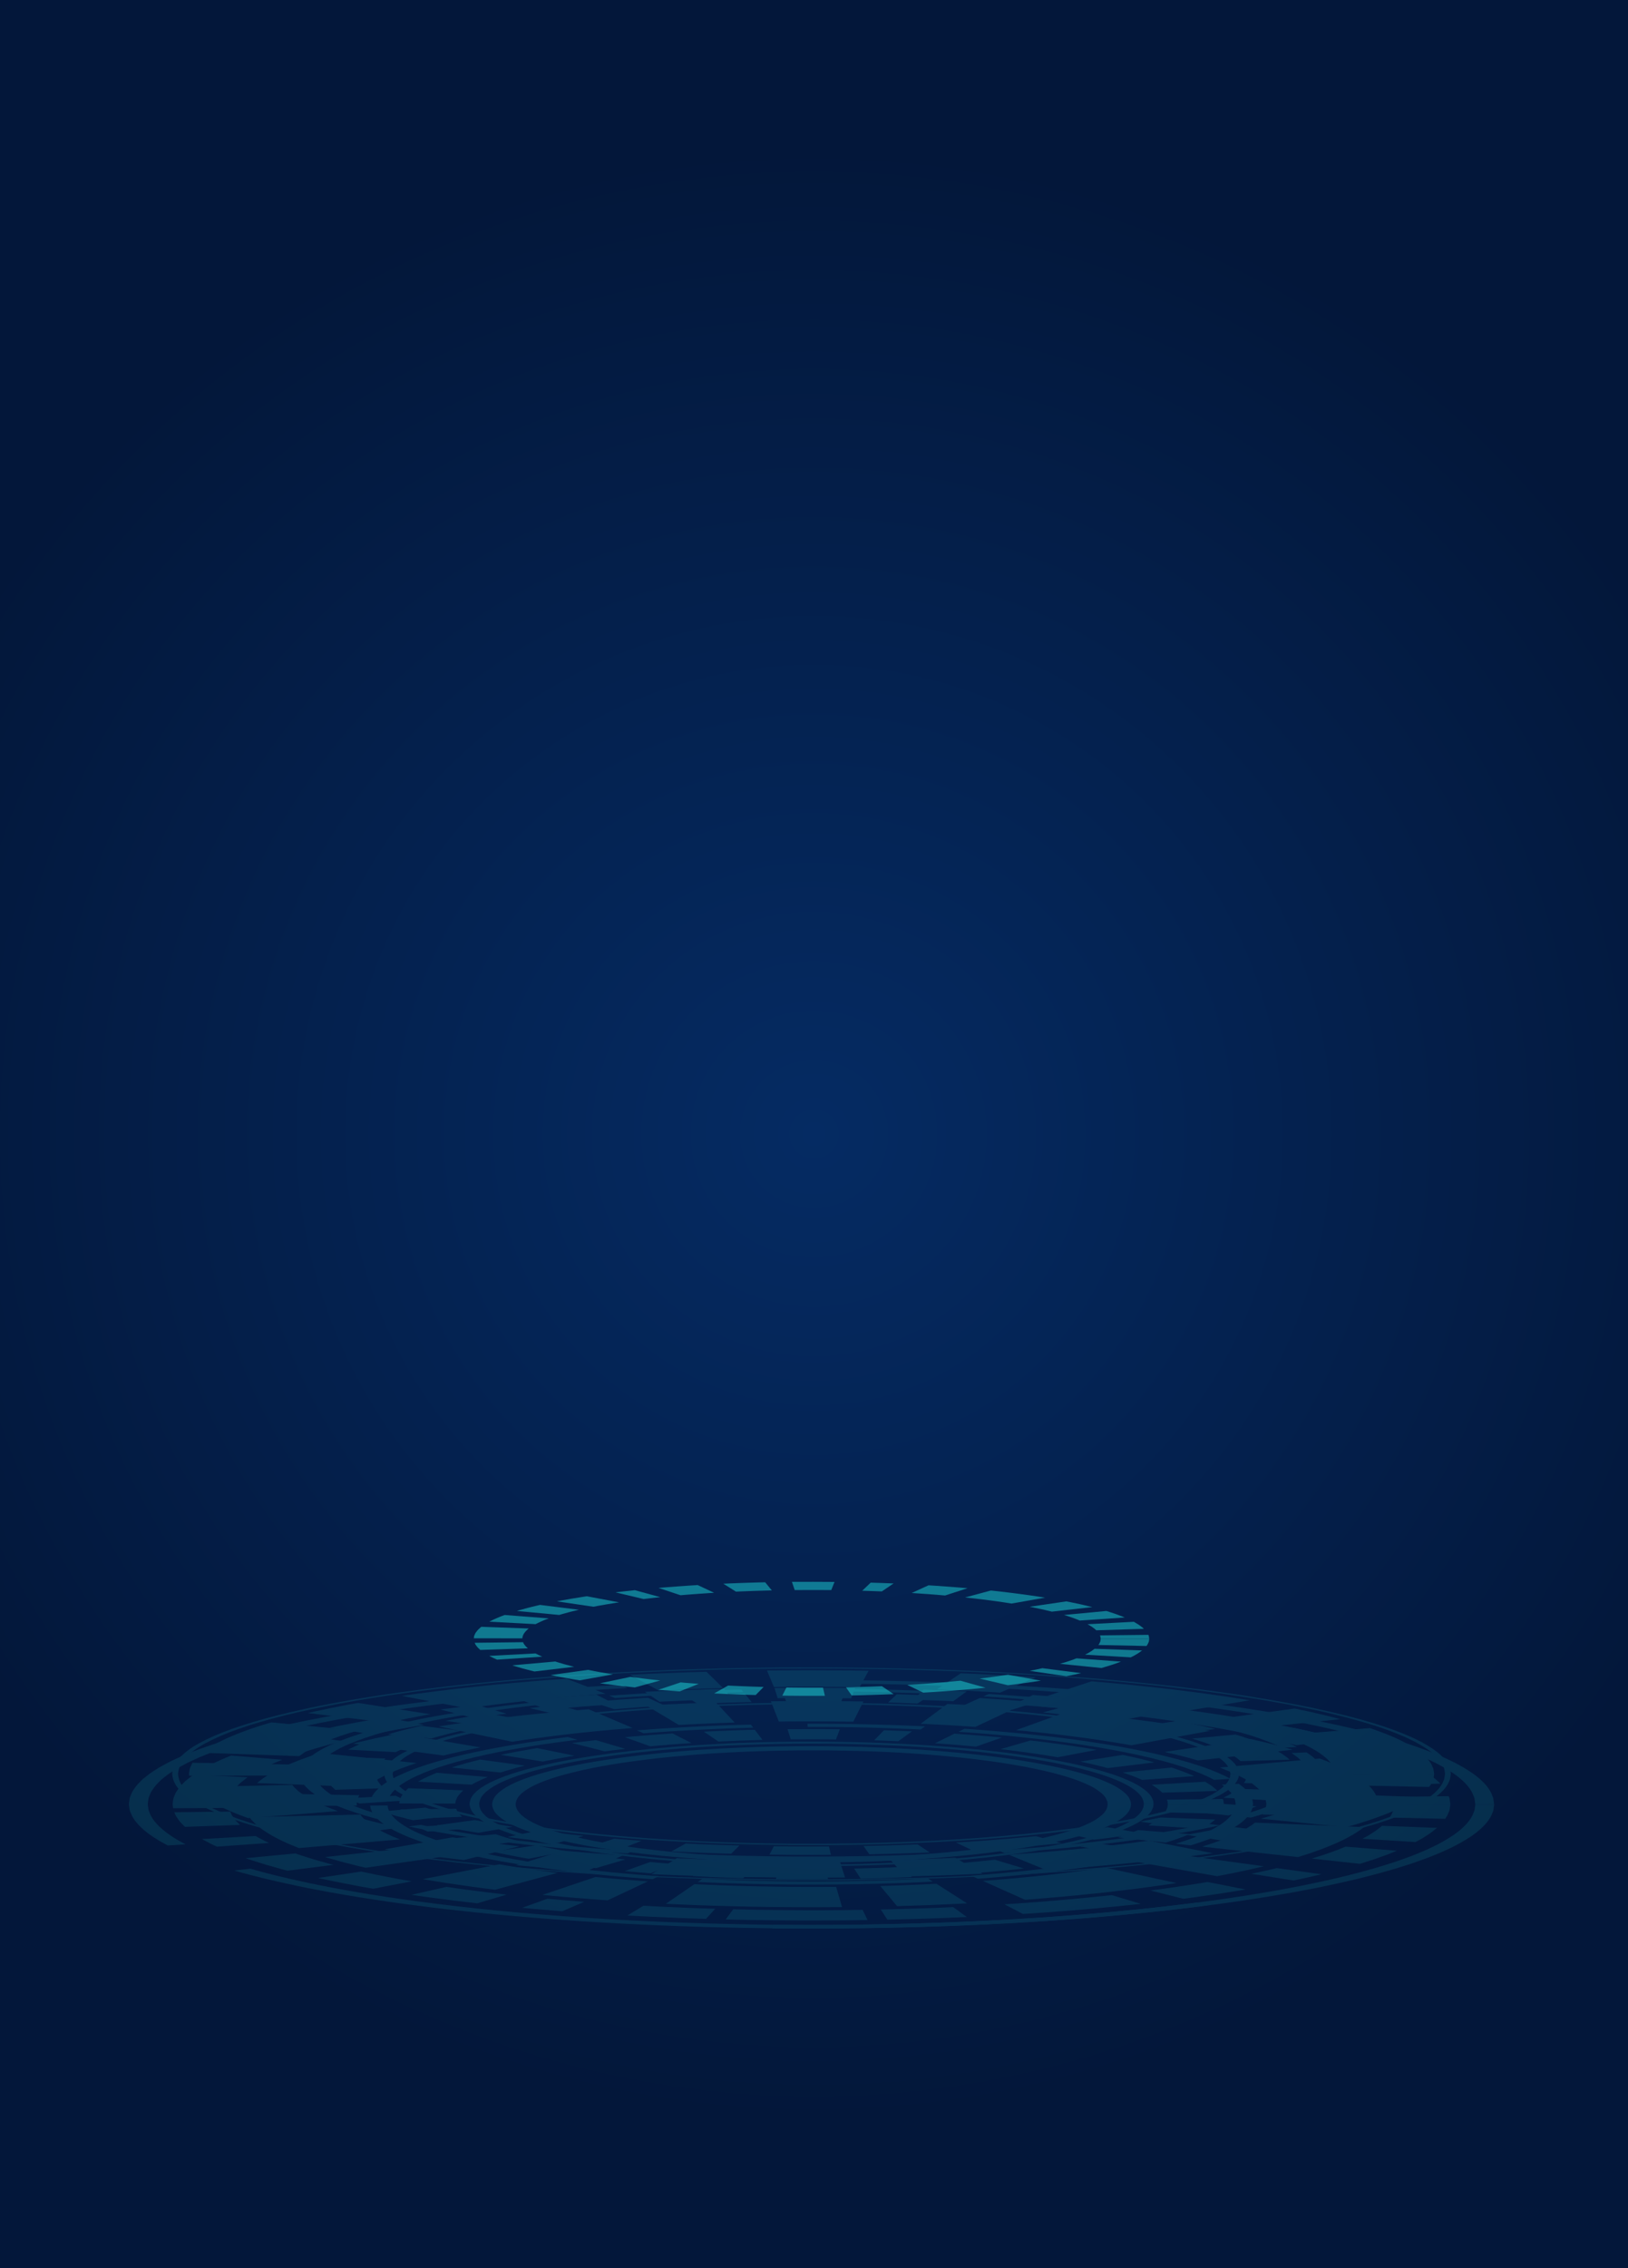 <svg xmlns="http://www.w3.org/2000/svg" xmlns:xlink="http://www.w3.org/1999/xlink" viewBox="0 0 447.87 623.62">
  <defs>
    <style>
      .cls-1 {
        opacity: .24;
      }

      .cls-1, .cls-2, .cls-3, .cls-4, .cls-5, .cls-6, .cls-7, .cls-8, .cls-9, .cls-10, .cls-11, .cls-12, .cls-13, .cls-14, .cls-15, .cls-16, .cls-17, .cls-18, .cls-19, .cls-20, .cls-21, .cls-22, .cls-23, .cls-24, .cls-25, .cls-26, .cls-27, .cls-28, .cls-29, .cls-30, .cls-31, .cls-32, .cls-33, .cls-34 {
        stroke-width: 0px;
      }

      .cls-1, .cls-5, .cls-10, .cls-11, .cls-12, .cls-21, .cls-27, .cls-32 {
        fill: aqua;
      }

      .cls-2 {
        fill: url(#radial-gradient-13);
      }

      .cls-2, .cls-3, .cls-4, .cls-6, .cls-7, .cls-13, .cls-14, .cls-16, .cls-17, .cls-18, .cls-22, .cls-23, .cls-25, .cls-28, .cls-30, .cls-31, .cls-33, .cls-34 {
        mix-blend-mode: screen;
      }

      .cls-2, .cls-4, .cls-6, .cls-7, .cls-22, .cls-31, .cls-33, .cls-34 {
        opacity: .06;
      }

      .cls-3 {
        fill: url(#radial-gradient-3);
      }

      .cls-3, .cls-17 {
        opacity: .07;
      }

      .cls-35 {
        stroke-miterlimit: 10;
        stroke-width: 2px;
      }

      .cls-35, .cls-15, .cls-36 {
        fill: none;
      }

      .cls-35, .cls-36 {
        stroke: #22fff9;
      }

      .cls-4 {
        fill: url(#radial-gradient-14);
      }

      .cls-5 {
        opacity: .32;
      }

      .cls-6 {
        fill: url(#radial-gradient-9);
      }

      .cls-7 {
        fill: url(#radial-gradient-8);
      }

      .cls-8 {
        opacity: .15;
      }

      .cls-8, .cls-9, .cls-19, .cls-20, .cls-26, .cls-29 {
        fill: #22fff9;
      }

      .cls-9 {
        opacity: .22;
      }

      .cls-10 {
        opacity: .72;
      }

      .cls-37 {
        isolation: isolate;
      }

      .cls-12 {
        opacity: .41;
      }

      .cls-13 {
        fill: url(#radial-gradient-10);
        opacity: .13;
      }

      .cls-14 {
        fill: url(#radial-gradient-17);
      }

      .cls-14, .cls-18, .cls-23, .cls-25 {
        opacity: .04;
      }

      .cls-16 {
        fill: url(#radial-gradient-5);
      }

      .cls-16, .cls-28 {
        opacity: .02;
      }

      .cls-38 {
        clip-path: url(#clippath-1);
      }

      .cls-17 {
        fill: url(#radial-gradient-11);
      }

      .cls-18 {
        fill: url(#radial-gradient-18);
      }

      .cls-39, .cls-29 {
        opacity: .4;
      }

      .cls-20 {
        opacity: .34;
      }

      .cls-21 {
        opacity: .53;
      }

      .cls-22 {
        fill: url(#radial-gradient-7);
      }

      .cls-40 {
        opacity: .1;
      }

      .cls-41 {
        clip-path: url(#clippath);
      }

      .cls-23 {
        fill: url(#radial-gradient-19);
      }

      .cls-24 {
        fill: url(#radial-gradient);
      }

      .cls-25 {
        fill: url(#radial-gradient-2);
      }

      .cls-26 {
        opacity: .64;
      }

      .cls-36 {
        stroke-linecap: round;
        stroke-linejoin: round;
      }

      .cls-42 {
        mix-blend-mode: overlay;
      }

      .cls-27 {
        opacity: .82;
      }

      .cls-28 {
        fill: url(#radial-gradient-6);
      }

      .cls-30 {
        fill: url(#radial-gradient-4);
        opacity: .03;
      }

      .cls-31 {
        fill: url(#radial-gradient-16);
      }

      .cls-32 {
        opacity: .62;
      }

      .cls-33 {
        fill: url(#radial-gradient-15);
      }

      .cls-34 {
        fill: url(#radial-gradient-12);
      }
    </style>
    <radialGradient id="radial-gradient" cx="223.94" cy="311.81" fx="223.94" fy="311.81" r="271.45" gradientUnits="userSpaceOnUse">
      <stop offset="0" stop-color="#052b63"/>
      <stop offset="1" stop-color="#03173a"/>
    </radialGradient>
    <clipPath id="clippath">
      <rect class="cls-15" width="447.87" height="623.62"/>
    </clipPath>
    <clipPath id="clippath-1">
      <rect class="cls-15" x="-109.43" y="95.44" width="668.81" height="445.87" transform="translate(541.9 91.35) rotate(89.63)"/>
    </clipPath>
    <radialGradient id="radial-gradient-2" cx="77.03" cy="376.46" fx="77.03" fy="376.46" r="61.68" gradientTransform="translate(357.81 510.85) rotate(173.25)" gradientUnits="userSpaceOnUse">
      <stop offset="0" stop-color="aqua"/>
      <stop offset=".22" stop-color="#00fcfc"/>
      <stop offset=".35" stop-color="#00f3f3"/>
      <stop offset=".47" stop-color="#00e5e5"/>
      <stop offset=".57" stop-color="#00d0d0"/>
      <stop offset=".66" stop-color="#00b6b6"/>
      <stop offset=".75" stop-color="#009595"/>
      <stop offset=".83" stop-color="#006e6e"/>
      <stop offset=".9" stop-color="#004141"/>
      <stop offset=".98" stop-color="#000f0f"/>
      <stop offset="1" stop-color="#000"/>
    </radialGradient>
    <radialGradient id="radial-gradient-3" cx="19.28" cy="210.07" fx="19.28" fy="210.07" r="26.38" gradientTransform="translate(521.52 261.82) rotate(151.1)" xlink:href="#radial-gradient-2"/>
    <radialGradient id="radial-gradient-4" cx="131.12" cy="264.85" fx="131.12" fy="264.85" r="26.38" gradientTransform="translate(627.26 299.08) rotate(136.05)" xlink:href="#radial-gradient-2"/>
    <radialGradient id="radial-gradient-5" cx="324.46" cy="407.14" fx="324.46" fy="407.14" r="41.39" gradientTransform="translate(635.35 96.34) rotate(93.72)" xlink:href="#radial-gradient-2"/>
    <radialGradient id="radial-gradient-6" cx="495.07" cy="218.15" fx="495.07" fy="218.15" r="41.39" gradientTransform="translate(924.78 686.65) rotate(169.42)" xlink:href="#radial-gradient-2"/>
    <radialGradient id="radial-gradient-7" cx="126.73" cy="238.47" fx="126.73" fy="238.47" r="17.02" gradientTransform="translate(637.73 130.74) rotate(104.25)" xlink:href="#radial-gradient-2"/>
    <radialGradient id="radial-gradient-8" cx="384.74" cy="166.73" fx="384.74" fy="166.73" r="46.15" gradientTransform="translate(722.33 134.61) rotate(107.29)" xlink:href="#radial-gradient-2"/>
    <radialGradient id="radial-gradient-9" cx="121.38" cy="183.69" fx="121.38" fy="183.69" r="46.15" gradientTransform="translate(635.09 108.71) rotate(102.02)" xlink:href="#radial-gradient-2"/>
    <radialGradient id="radial-gradient-10" cx="-33.78" cy="166.75" fx="-33.78" fy="166.75" r="65.28" gradientTransform="translate(541.01 175.09) rotate(134.63)" xlink:href="#radial-gradient-2"/>
    <radialGradient id="radial-gradient-11" cx="29.24" cy="230.77" fx="29.24" fy="230.77" r="26.34" gradientTransform="translate(567.23 238.65) rotate(134.63)" xlink:href="#radial-gradient-2"/>
    <radialGradient id="radial-gradient-12" cx="182.03" cy="376.46" fx="182.03" fy="376.46" r="46.15" gradientTransform="translate(654.07 290.38) rotate(121.2)" xlink:href="#radial-gradient-2"/>
    <radialGradient id="radial-gradient-13" cx="572.61" cy="422.59" fx="572.61" fy="422.59" r="46.15" gradientTransform="translate(871.26 422.9) rotate(125.65)" xlink:href="#radial-gradient-2"/>
    <radialGradient id="radial-gradient-14" cx="289.15" cy="242.11" fx="289.15" fy="242.11" r="25.34" gradientTransform="translate(744.26 422.4) rotate(150)" xlink:href="#radial-gradient-2"/>
    <radialGradient id="radial-gradient-15" cx="572.6" cy="265.67" fx="572.6" fy="265.67" r="46.15" gradientTransform="translate(911.04 349.57) rotate(127.62)" xlink:href="#radial-gradient-2"/>
    <radialGradient id="radial-gradient-16" cx="-69.66" cy="313.67" fx="-69.66" fy="313.67" r="46.15" gradientTransform="translate(509.54 241.62) rotate(126.53)" xlink:href="#radial-gradient-2"/>
    <radialGradient id="radial-gradient-17" cx="411.28" cy="440.71" fx="411.28" fy="440.71" r="22.79" gradientTransform="translate(672.19 139.88) rotate(98.59)" xlink:href="#radial-gradient-2"/>
    <radialGradient id="radial-gradient-18" cx="359.18" cy="237.4" fx="359.18" fy="237.4" r="8.1" gradientTransform="translate(613.05 66.6) rotate(89.63)" xlink:href="#radial-gradient-2"/>
    <radialGradient id="radial-gradient-19" cx="239.39" cy="210.06" fx="239.39" fy="210.06" r="8.1" gradientTransform="translate(613.05 66.6) rotate(89.63)" xlink:href="#radial-gradient-2"/>
  </defs>
  <g class="cls-37">
    <g id="Layer_2" data-name="Layer 2">
      <g id="PRINT">
        <rect class="cls-24" width="447.87" height="623.62"/>
        
        
        <g>
          <g class="cls-40">
            <g class="cls-42">
              <path class="cls-19" d="M320.47,498.33s.1-.14.25-.35c.13-.21.2-.49.34-.77.03-.07.06-.14.1-.21,0-.07.01-.14.02-.2.02-.13.03-.26.05-.36.04-.21.06-.35.06-.35h15.42s-.03.16-.06.41c-.02.12-.04.27-.06.42,0,.08-.02.16-.03.24-.03.08-.07.16-.11.24-.15.33-.24.65-.4.9-.17.24-.29.4-.29.4l-15.3-.35Z"/>
              <path class="cls-19" d="M347.37,498.95s.13-.18.31-.45c.17-.27.27-.63.44-.99.04-.09.08-.18.11-.27.01-.09.02-.18.03-.26.02-.17.04-.33.06-.46.04-.27.07-.45.07-.45h30.71s-.03.22-.07.56c-.02.17-.05.36-.08.57-.02.1-.03.21-.05.32-.04.11-.09.22-.13.33-.19.45-.34.89-.55,1.23-.23.33-.38.56-.38.56l-30.47-.7Z"/>
              <path class="cls-19" d="M330.71,507.75s.31-.1.84-.27c.27-.08.59-.19.97-.31.37-.12.81-.25,1.21-.4.42-.15.87-.31,1.35-.48.48-.17,1.01-.35,1.46-.54.93-.38,2.02-.78,2.87-1.2.45-.21.9-.42,1.35-.62.39-.21.77-.41,1.14-.61.36-.2.76-.39,1.04-.57.29-.18.56-.36.81-.52.25-.16.48-.31.69-.44.17-.13.32-.25.44-.34.24-.19.38-.3.38-.3l29.95,1.24s-.17.14-.47.37c-.15.12-.34.26-.55.43-.25.16-.54.35-.85.55-.31.2-.66.42-1.02.65-.36.23-.84.47-1.29.72-.46.25-.94.5-1.43.76-.55.26-1.11.51-1.67.77-1.07.52-2.41,1.02-3.58,1.5-.57.24-1.23.46-1.82.68-.6.21-1.17.41-1.69.6-.51.19-1.05.35-1.51.5-.46.15-.87.28-1.2.38-.67.21-1.05.33-1.05.33l-26.36-2.87Z"/>
              <path class="cls-19" d="M312.83,511.97s.68-.13,1.71-.33c.5-.1,1.13-.21,1.73-.34.61-.13,1.25-.26,1.9-.4.64-.14,1.31-.27,1.89-.4.57-.13,1.11-.26,1.56-.36.92-.21,1.53-.35,1.53-.35l24.51,3.37s-.76.18-1.9.44c-.57.13-1.24.29-1.95.45-.72.16-1.55.33-2.35.5-.81.17-1.61.34-2.37.5-.75.16-1.52.3-2.15.42-1.27.24-2.12.41-2.12.41l-21.99-3.9Z"/>
              <path class="cls-19" d="M270.39,517.17s.57-.04,1.57-.11c.98-.08,2.38-.2,4.05-.33,1.7-.13,3.57-.32,5.63-.51,1.04-.09,2.06-.2,3.11-.31,1.05-.11,2.11-.22,3.18-.33,1.05-.12,2.07-.24,3.09-.36,1.01-.12,2.04-.23,2.96-.36.94-.12,1.85-.24,2.71-.35.87-.11,1.68-.22,2.39-.32,1.45-.21,2.66-.38,3.5-.5.43-.06.73-.11.95-.15.22-.03.33-.05.33-.05l19.8,4.27s-.14.02-.42.07c-.28.04-.66.11-1.19.18-1.05.15-2.55.37-4.35.62-.89.13-1.9.26-2.97.4-1.07.14-2.2.28-3.37.44-1.15.16-2.43.29-3.69.44-1.27.15-2.55.3-3.85.45-1.33.14-2.65.28-3.95.41-1.3.14-2.59.27-3.87.39-2.56.23-4.91.47-7.02.63-2.09.17-3.84.31-5.06.42-1.24.09-1.96.14-1.96.14l-11.58-5.18Z"/>
              <path class="cls-19" d="M242.18,518.59s.24,0,.67-.02c.43-.01,1.03-.03,1.76-.06.73-.02,1.58-.05,2.49-.08.46-.01.93-.03,1.41-.05.47-.02.96-.04,1.44-.06,1.92-.08,3.86-.15,5.29-.23,1.43-.07,2.38-.12,2.38-.12l8.42,5.38s-1.19.06-2.97.15c-1.78.09-4.19.18-6.59.29-.6.02-1.2.05-1.79.07-.6.02-1.18.04-1.75.06-1.14.04-2.2.07-3.11.1-.91.03-1.67.05-2.2.07-.53.02-.84.03-.84.03l-4.6-5.53Z"/>
              <path class="cls-19" d="M191.06,518.08s.15,0,.42.02c.27.02.68.03,1.21.06,1.05.04,2.54.11,4.34.18.89.04,1.88.07,2.92.1,1.04.03,2.13.07,3.27.11,1.13.04,2.32.06,3.51.09,1.2.03,2.42.06,3.64.08,1.22.02,2.45.03,3.66.05,1.21.01,2.39.04,3.54.04,2.3,0,4.46.03,6.3.02,1.84,0,3.38-.02,4.46-.02.54,0,.96,0,1.25,0,.29,0,.44,0,.44,0l1.63,5.58s-.19,0-.55,0c-.36,0-.88,0-1.55,0-1.33,0-3.24.01-5.53.03-2.29,0-4.96-.02-7.82-.03-1.43,0-2.91-.03-4.41-.05-1.5-.02-3.02-.04-4.55-.07-1.52-.03-3.03-.07-4.53-.1-1.49-.04-2.97-.06-4.38-.11-1.41-.05-2.78-.09-4.07-.13-1.29-.04-2.52-.08-3.64-.13-2.24-.09-4.1-.17-5.41-.23-.65-.03-1.16-.05-1.51-.07-.35-.02-.53-.03-.53-.03l7.88-5.4Z"/>
              <path class="cls-19" d="M163.85,516.12s.88.08,2.2.2c1.32.12,3.06.29,4.88.43,1.81.15,3.58.3,4.98.4,1.38.1,2.3.16,2.3.16l-11.06,5.21s-1.15-.08-2.87-.21c-1.74-.12-3.96-.31-6.21-.49-2.26-.18-4.44-.39-6.09-.54-1.64-.15-2.74-.26-2.74-.26l14.6-4.92Z"/>
              <path class="cls-19" d="M137.4,512.63s.23.04.64.11c.41.07.97.17,1.71.29.73.11,1.58.25,2.48.39.45.07.92.15,1.4.22.5.07,1,.14,1.5.22,1.01.14,2.02.29,2.96.42.96.13,1.89.25,2.67.35.78.1,1.44.19,1.89.25.46.06.72.09.72.09l-17.17,4.63s-.33-.04-.9-.11c-.57-.07-1.38-.18-2.36-.3-.97-.13-2.12-.27-3.32-.44-1.18-.17-2.43-.35-3.69-.53-.63-.09-1.25-.18-1.87-.27-.59-.09-1.18-.19-1.75-.27-1.13-.18-2.18-.34-3.09-.49-.92-.14-1.61-.27-2.13-.36-.51-.09-.79-.14-.79-.14l21.08-4.06Z"/>
              <path class="cls-19" d="M115.78,507.74s.12.04.34.11.56.16.96.28c.4.11.87.25,1.37.39.5.14,1.01.3,1.61.44,1.16.29,2.28.59,3.17.8.92.21,1.53.35,1.53.35l-24.17,3.45s-.76-.18-1.9-.44c-1.11-.27-2.51-.64-3.94-1-.73-.18-1.37-.37-2-.55-.62-.18-1.2-.34-1.7-.48-.49-.14-.92-.26-1.19-.34-.27-.08-.42-.13-.42-.13l26.36-2.87Z"/>
              <path class="cls-19" d="M99.14,498.94s.08.11.21.3c.07.1.13.22.26.35.13.13.28.29.44.45.16.16.34.34.52.53.19.19.48.38.72.59.26.2.53.41.8.63.33.21.67.43,1,.64,1.33.86,3.06,1.7,4.45,2.32.32.16.67.3.99.42.31.12.58.23.8.32.44.18.69.28.69.28l-27.78,2.38s-.32-.13-.87-.35c-.28-.11-.61-.25-.99-.4-.39-.15-.82-.33-1.23-.52-1.73-.77-3.89-1.82-5.55-2.89-.42-.27-.83-.54-1.24-.8-.34-.27-.68-.53-1.01-.78-.31-.25-.66-.5-.9-.73-.23-.24-.45-.46-.66-.66-.2-.21-.38-.39-.55-.56-.15-.17-.23-.31-.33-.44-.17-.24-.27-.38-.27-.38l30.48-.7Z"/>
              <path class="cls-19" d="M98.86,493.61s-.03.04-.09.12c-.03.08-.08.19-.14.33-.09.27-.3.63-.37.99-.05.36-.1.72-.14.99.03.27.05.45.05.45l-30.71.1s-.04-.22-.06-.56c.05-.34.11-.78.17-1.23.09-.45.34-.89.46-1.23.07-.17.14-.31.18-.4.07-.1.1-.15.1-.15l30.54.6Z"/>
              <path class="cls-19" d="M114.68,484.76s-.31.1-.84.27c-.57.17-1.24.42-2.08.72-.42.15-.87.31-1.35.48-.43.18-.89.36-1.36.55-.24.1-.48.19-.72.29-.12.05-.25.1-.37.15-.11.05-.22.1-.33.15-.44.2-.89.41-1.34.62-.22.1-.47.21-.66.31-.2.11-.39.21-.58.31-.39.21-.77.41-1.14.61-.67.4-1.22.78-1.74,1.1-.84.65-1.4,1.09-1.4,1.09l-30.07-1.14s.17-.14.47-.37c.31-.24.71-.58,1.27-.98.63-.4,1.33-.87,2.17-1.37.46-.25.93-.5,1.41-.76.24-.13.49-.26.73-.39.25-.13.55-.26.82-.39.56-.26,1.12-.52,1.68-.77.14-.06.28-.13.42-.19.15-.06.3-.12.46-.18.3-.12.6-.24.9-.36.59-.24,1.17-.47,1.71-.69.6-.21,1.16-.42,1.68-.6,1.05-.37,1.9-.68,2.6-.89.67-.21,1.05-.33,1.05-.33l26.64,2.78Z"/>
              <path class="cls-19" d="M132.12,480.48s-.17.03-.47.09c-.29.06-.74.14-1.23.24-.97.2-2.27.48-3.56.75-1.23.28-2.45.57-3.37.78-.47.1-.82.2-1.07.26-.25.06-.39.1-.39.1l-24.83-3.29.49-.13c.31-.08.75-.19,1.33-.33,1.14-.26,2.65-.62,4.2-.97,1.61-.34,3.22-.68,4.43-.93.61-.13,1.16-.22,1.52-.3.37-.07.58-.11.58-.11l22.37,3.83Z"/>
              <path class="cls-19" d="M174.04,475.13s-.56.05-1.54.13c-.97.08-2.39.19-4.04.34-1.63.16-3.57.32-5.58.53-1,.1-2.03.21-3.08.32-.52.06-1.06.11-1.58.17-.51.06-1.03.12-1.55.18-1.03.12-2.07.24-3.09.36-1,.12-1.96.25-2.9.37-.93.12-1.86.23-2.69.35-.83.12-1.61.23-2.34.33-.72.1-1.39.2-1.98.28-.57.09-1.06.17-1.46.23-.81.13-1.28.2-1.28.2l-20.22-4.21s.58-.09,1.59-.25c.51-.08,1.12-.18,1.83-.29.73-.1,1.56-.22,2.46-.35.9-.13,1.88-.27,2.91-.42,1.04-.15,2.19-.29,3.35-.44,1.17-.15,2.37-.31,3.62-.46,1.27-.15,2.55-.3,3.84-.45.64-.07,1.29-.15,1.93-.22.65-.07,1.31-.14,1.96-.21,1.31-.14,2.59-.27,3.83-.4,2.5-.25,4.92-.47,6.95-.66,2.06-.18,3.82-.32,5.04-.42,1.22-.1,1.92-.16,1.92-.16l12.09,5.14Z"/>
              <path class="cls-19" d="M202.11,473.63s-.97.03-2.43.08c-1.47.04-3.39.13-5.31.21-.96.04-1.93.08-2.82.12-.89.05-1.72.09-2.44.13-1.43.07-2.38.12-2.38.12l-8.95-5.35s1.19-.06,2.96-.15c.89-.05,1.93-.1,3.04-.16,1.11-.06,2.32-.1,3.52-.15,2.4-.1,4.8-.21,6.63-.26,1.82-.06,3.03-.1,3.03-.1l5.15,5.51Z"/>
              <path class="cls-19" d="M234.76,473.4s-1.28-.02-3.2-.04c-1.91-.04-4.48-.03-7.05-.05-1.28-.01-2.57,0-3.77,0-1.2,0-2.32.01-3.29.01-.96,0-1.76.02-2.32.03-.56,0-.88.01-.88.01l-2.17-5.58s.4,0,1.09-.01c.7,0,1.69-.03,2.88-.03,1.19,0,2.59-.01,4.08-.02,1.49,0,3.08-.02,4.68,0,3.18.02,6.37.02,8.75.06,2.38.03,3.97.06,3.97.06l-2.79,5.57Z"/>
              <path class="cls-19" d="M268.33,474.83s-.91-.07-2.3-.16c-1.4-.09-3.28-.2-5.15-.32-1.89-.11-3.8-.2-5.22-.27-.71-.04-1.31-.07-1.73-.08-.42-.02-.66-.03-.66-.03l7.34-5.43s.3.01.83.03c.53.02,1.27.06,2.16.1,1.78.09,4.16.21,6.51.34,2.34.14,4.67.29,6.42.4,1.73.12,2.87.2,2.87.2l-11.07,5.21Z"/>
              <path class="cls-19" d="M311.29,479.89s-.44-.08-1.22-.21c-.79-.13-1.86-.33-3.25-.55-.7-.11-1.45-.23-2.25-.35-.8-.12-1.62-.26-2.54-.39-1.83-.26-3.7-.55-5.74-.8-1-.13-2-.26-2.99-.39-1.02-.12-2.02-.24-2.99-.35-.98-.11-1.89-.23-2.81-.32-.91-.1-1.78-.19-2.58-.27-.8-.08-1.53-.16-2.18-.23-.67-.06-1.25-.12-1.73-.16-.96-.09-1.5-.14-1.5-.14l13.83-4.99s.68.06,1.87.17c.6.06,1.32.12,2.15.2.82.08,1.72.18,2.72.28.99.1,2.07.22,3.21.34,1.15.12,2.29.26,3.5.4,1.2.14,2.45.29,3.71.44,1.23.16,2.47.32,3.72.48,2.53.31,4.88.67,7.14.99,1.14.16,2.16.33,3.16.48.99.16,1.93.3,2.8.44,1.72.28,3.06.52,4.04.69.97.17,1.52.26,1.52.26l-21.61,3.97Z"/>
              <path class="cls-19" d="M329.55,484.06s-.53-.15-1.33-.38c-.41-.11-.85-.25-1.38-.39-.54-.14-1.11-.28-1.69-.43-.57-.15-1.15-.29-1.69-.43-.57-.13-1.11-.26-1.57-.36-.92-.21-1.53-.35-1.53-.35l23.83-3.53s.76.18,1.9.44c.57.13,1.23.29,1.94.45.67.17,1.39.35,2.11.53.71.18,1.42.37,2.09.54.65.17,1.22.34,1.72.48,1,.28,1.66.47,1.66.47l-26.07,2.95Z"/>
              <path class="cls-19" d="M348.39,496.08s-.02-.16-.07-.45c-.06-.29-.03-.69-.29-1.18-.29-.98-1.3-2.27-2.92-3.54-.2-.16-.4-.32-.6-.48-.22-.16-.48-.31-.72-.47-.5-.31-.9-.62-1.48-.9-.54-.29-1.06-.57-1.55-.83-.56-.26-1.1-.51-1.59-.73-.25-.11-.47-.22-.72-.33-.25-.1-.49-.2-.72-.29-.45-.18-.84-.34-1.16-.47-.32-.13-.57-.23-.77-.3-.19-.07-.29-.1-.29-.1l27.54-2.48s.13.05.36.13c.25.08.56.21.97.37.4.16.89.36,1.45.58.28.11.58.23.89.36.31.13.59.26.9.41.61.28,1.28.59,1.98.92.62.33,1.27.68,1.95,1.04.71.36,1.23.74,1.85,1.13.29.19.61.39.89.58.25.2.5.4.76.59,2.03,1.58,3.27,3.2,3.64,4.41.31.61.3,1.11.36,1.47.05.35.07.56.07.56h-30.71Z"/>
              <path class="cls-19" d="M405.84,496.08s-.02-.21-.07-.61c-.03-.2-.06-.44-.1-.73-.03-.14-.03-.3-.1-.46-.06-.16-.13-.34-.21-.52-.5-1.47-1.87-3.58-5.37-6.05-1.84-1.23-4.01-2.55-7.04-3.9-1.41-.68-3.16-1.36-4.9-2.05-.91-.34-1.89-.69-2.87-1.03-.49-.17-.99-.35-1.49-.52-.53-.17-1.07-.34-1.61-.51-1.1-.34-2.15-.69-3.34-1.03-1.19-.34-2.4-.68-3.61-1.02-1.23-.34-2.57-.67-3.87-1.01-.66-.17-1.31-.34-2-.5-.7-.16-1.4-.33-2.1-.49-2.77-.66-5.82-1.29-8.87-1.92-1.59-.3-3.19-.61-4.79-.92l-1.21-.23-1.25-.22-2.52-.44c-13.46-2.33-29-4.25-44.64-5.65l-1.46-.13-1.48-.12c-.98-.08-1.96-.16-2.94-.24-1.95-.16-3.88-.32-5.85-.46-1.96-.14-3.89-.28-5.8-.41-1.93-.13-3.86-.24-5.75-.36-.95-.06-1.89-.11-2.83-.17-.94-.05-1.89-.1-2.82-.15-1.87-.1-3.71-.19-5.53-.28-1.82-.09-3.63-.16-5.4-.23-1.77-.07-3.5-.15-5.22-.21-1.72-.06-3.4-.11-5.04-.16-.82-.03-1.64-.05-2.44-.08-.8-.02-1.6-.04-2.39-.06-1.58-.04-3.11-.07-4.6-.11-.75-.02-1.48-.03-2.21-.05-.73-.02-1.44-.02-2.15-.03-2.82-.04-5.46-.08-7.9-.1-2.44-.01-4.68-.02-6.7-.03-2.02-.01-3.83,0-5.4,0-1.57,0-2.91.01-3.99.02-2.17,0-3.32.03-3.32.03l-.3-.94s1.19-.02,3.42-.03c1.11,0,2.49-.01,4.11-.02,1.62,0,3.47-.02,5.56,0,2.08.01,4.38.02,6.89.03,2.51.02,5.22.07,8.12.11.72.01,1.46.02,2.21.03.75.02,1.5.03,2.27.05,1.53.04,3.11.07,4.73.11.81.02,1.63.04,2.46.06.83.03,1.66.05,2.51.08,1.69.06,3.42.11,5.19.17,1.77.05,3.55.14,5.37.21,1.82.08,3.68.15,5.55.24,1.86.1,3.76.19,5.68.29.96.05,1.93.1,2.9.15.96.06,1.93.12,2.91.18,1.95.12,3.93.24,5.92.37,1.97.14,3.96.28,5.97.43,2.02.14,4,.31,6.01.47,1,.08,2.01.17,3.02.25l1.52.13,1.5.14c16.09,1.44,32.07,3.42,45.91,5.81l2.59.45,1.29.23,1.24.23c1.64.31,3.28.63,4.92.94,3.14.65,6.27,1.3,9.12,1.98.72.17,1.44.34,2.16.5.71.17,1.37.34,2.06.52,1.34.35,2.72.69,3.98,1.04,1.24.35,2.48.7,3.71,1.05,1.22.35,2.3.71,3.43,1.06.55.18,1.11.35,1.66.53.51.18,1.02.36,1.53.54,1,.36,2.02.71,2.95,1.06,1.79.72,3.59,1.41,5.04,2.11,3.11,1.39,5.35,2.75,7.24,4.01,3.6,2.53,5,4.71,5.52,6.22.07.19.15.37.21.54.07.17.07.33.1.47.04.29.08.54.11.75.05.41.07.62.07.62h-5.19Z"/>
              <path class="cls-19" d="M172.59,464.15s-1.12.06-3.22.17c-2.08.12-5.11.31-8.97.55-7.63.52-18.41,1.34-30.41,2.64-1.52.15-3,.33-4.54.51-1.52.18-3.09.36-4.65.55-1.53.2-3.09.4-4.67.6-.79.1-1.59.2-2.37.31-.78.11-1.56.22-2.34.33-6.35.88-12.6,1.91-18.72,3.03-12.16,2.26-23.34,5.01-31.81,8.02-2.19.75-4.06,1.52-5.94,2.29-.85.39-1.7.78-2.55,1.17l-.63.29-.57.3c-.37.2-.74.4-1.11.59-.36.2-.73.4-1.09.59-.35.2-.64.4-.96.6-.61.4-1.26.79-1.81,1.19-.51.4-1.01.79-1.51,1.19l-.36.29-.3.3c-.2.2-.39.39-.58.59-.84.78-1.29,1.56-1.82,2.31-.22.38-.35.76-.51,1.13-.16.37-.31.74-.34,1.1-.05.36-.1.72-.14,1.07-.05.35.05.7.08,1.04.06.34.07.67.19,1,.13.33.27.65.39.97,1.14,2.53,3.75,4.6,5.9,6.03.56.36,1.06.67,1.5.95.46.28.91.51,1.25.69.7.38,1.08.58,1.08.58l-4.89.31s-.39-.21-1.11-.59c-.35-.19-.81-.43-1.29-.71-.45-.28-.96-.61-1.54-.98-2.21-1.47-4.89-3.6-6.07-6.2-.13-.32-.27-.66-.4-.99-.12-.34-.13-.68-.2-1.03-.03-.35-.13-.71-.08-1.07.05-.36.1-.73.15-1.1.03-.37.18-.75.35-1.13.17-.38.3-.77.53-1.16.54-.78,1.01-1.58,1.87-2.38.2-.2.4-.4.6-.6l.31-.3.37-.3c.51-.4,1.03-.81,1.55-1.22.56-.41,1.23-.81,1.86-1.22.33-.2.63-.41.99-.61.37-.2.75-.41,1.12-.61.38-.2.76-.41,1.14-.61l.58-.31.64-.3c.87-.4,1.75-.8,2.63-1.21,1.93-.79,3.86-1.59,6.11-2.36,8.71-3.1,20.21-5.92,32.71-8.25,6.29-1.16,12.71-2.22,19.24-3.12.81-.11,1.61-.23,2.41-.34.81-.11,1.63-.22,2.44-.32,1.63-.21,3.23-.42,4.8-.62,1.6-.2,3.21-.38,4.78-.56,1.58-.18,3.1-.37,4.67-.52,12.34-1.33,23.43-2.18,31.28-2.71,3.96-.25,7.08-.44,9.22-.56,2.16-.11,3.31-.17,3.31-.17l1.44.91Z"/>
              <path class="cls-19" d="M68.84,513.8s.63.18,1.8.51c1.14.34,3.02.81,5.38,1.41,4.82,1.19,12.14,2.84,22.29,4.57,10.09,1.74,23.17,3.54,38.51,5.05,7.69.75,15.94,1.42,24.55,1.99,8.63.57,17.64,1.01,26.77,1.34,2.29.07,4.58.15,6.87.22,2.3.06,4.6.11,6.89.17,1.15.02,2.29.06,3.44.07,1.15.02,2.3.03,3.44.05,1.15.02,2.29.03,3.43.05l1.71.02h1.71c2.28.02,4.55.03,6.8.04,2.26,0,4.5-.01,6.73-.02,1.12,0,2.23-.01,3.34-.02,1.11-.01,2.21-.03,3.32-.04,2.2-.03,4.39-.06,6.55-.1,4.32-.1,8.58-.18,12.71-.33,1.03-.03,2.06-.07,3.08-.1s2.04-.07,3.04-.11c2-.08,3.98-.17,5.93-.25,1.96-.08,3.84-.18,5.72-.28,1.87-.1,3.72-.19,5.51-.29,1.78-.11,3.54-.22,5.26-.32.86-.05,1.71-.11,2.55-.16.83-.06,1.65-.12,2.47-.17,13.05-.91,23.26-1.94,30.2-2.71,1.71-.2,3.24-.38,4.57-.53.66-.08,1.28-.15,1.84-.22.55-.07,1.05-.13,1.49-.19,1.78-.23,2.72-.35,2.72-.35l3.02.77s-.97.13-2.8.36c-.46.06-.97.12-1.54.2-.58.07-1.21.14-1.89.22-1.37.16-2.94.34-4.7.55-7.13.79-17.63,1.85-31.06,2.79-.84.06-1.68.12-2.54.18-.87.05-1.74.11-2.62.17-1.77.11-3.58.22-5.41.33-1.84.11-3.75.2-5.67.3-1.93.1-3.87.21-5.88.29-2.01.08-4.04.17-6.1.26-1.03.04-2.07.08-3.12.11-1.05.03-2.11.07-3.17.1-4.24.15-8.62.24-13.07.34-2.23.04-4.47.07-6.74.1-1.13.01-2.27.03-3.41.04-1.14,0-2.28.01-3.43.02-2.29,0-4.6.03-6.92.02-2.32-.01-4.65-.02-6.99-.03h-1.76s-1.76-.03-1.76-.03c-1.17-.02-2.35-.03-3.53-.05-1.18-.02-2.36-.03-3.54-.05-1.18-.02-2.36-.05-3.54-.07-2.36-.05-4.73-.11-7.09-.17-2.35-.08-4.71-.15-7.06-.23-9.38-.34-18.66-.8-27.53-1.38-8.85-.59-17.35-1.28-25.25-2.05-15.77-1.56-29.23-3.4-39.6-5.19-10.44-1.78-17.96-3.48-22.92-4.7-2.42-.62-4.36-1.1-5.53-1.45-1.21-.34-1.86-.53-1.86-.53l4.39-.5Z"/>
              <path class="cls-19" d="M212.68,529.24s1.16.02,3.32.03c1.08,0,2.42.01,3.99.02,1.57,0,3.38.02,5.4,0,2.02,0,4.26-.02,6.7-.03,2.44-.02,5.08-.06,7.9-.1.7-.01,1.42-.02,2.15-.03.72-.02,1.46-.03,2.21-.05,1.49-.03,3.03-.07,4.6-.11.79-.02,1.59-.04,2.39-.06.8-.03,1.62-.05,2.44-.08,1.64-.05,3.32-.11,5.04-.16,1.72-.05,3.45-.14,5.22-.21,1.77-.08,3.58-.15,5.4-.23,1.81-.09,3.65-.19,5.53-.28.93-.05,1.88-.1,2.82-.15.94-.06,1.88-.11,2.83-.17,1.89-.12,3.82-.23,5.75-.36,1.91-.14,3.85-.27,5.8-.41,1.96-.14,3.89-.3,5.85-.46.98-.08,1.96-.16,2.94-.24l1.48-.12,1.46-.13c15.64-1.4,31.18-3.32,44.64-5.65l2.52-.44,1.25-.22,1.21-.23c1.6-.31,3.19-.61,4.79-.92,3.05-.63,6.1-1.26,8.87-1.92.7-.16,1.4-.33,2.1-.49.69-.16,1.33-.33,2-.5,1.3-.34,2.65-.67,3.87-1.01,1.21-.34,2.41-.68,3.61-1.02,1.19-.34,2.24-.69,3.34-1.03.54-.17,1.08-.34,1.61-.51.5-.17.99-.35,1.49-.52.97-.35,1.96-.69,2.87-1.03,1.74-.7,3.49-1.37,4.9-2.05,3.02-1.35,5.2-2.67,7.04-3.9,3.5-2.46,4.87-4.58,5.37-6.05.07-.18.14-.36.21-.52.07-.16.07-.32.1-.46.04-.29.08-.53.1-.73.05-.39.07-.61.07-.61h5.19s-.02.22-.07.62c-.03.2-.07.45-.11.75-.03.15-.03.31-.1.47-.07.17-.14.35-.21.54-.52,1.51-1.92,3.68-5.52,6.22-1.89,1.26-4.13,2.62-7.24,4.01-1.45.7-3.25,1.4-5.04,2.11-.93.35-1.95.71-2.95,1.06-.51.18-1.02.36-1.53.54-.55.18-1.1.35-1.66.53-1.13.35-2.21.71-3.43,1.06-1.23.35-2.47.7-3.71,1.05-1.26.35-2.64.69-3.98,1.04-.68.17-1.35.35-2.06.52-.72.17-1.44.34-2.16.5-2.85.68-5.98,1.33-9.12,1.98-1.64.31-3.28.63-4.92.94l-1.24.23-1.29.23-2.59.45c-13.84,2.39-29.82,4.37-45.91,5.81l-1.5.14-1.52.13c-1.01.08-2.02.17-3.02.25-2.01.16-3.99.33-6.01.47-2.01.14-4,.29-5.97.43-1.99.13-3.97.25-5.92.37-.98.06-1.95.12-2.91.18-.97.06-1.94.1-2.9.15-1.92.1-3.82.2-5.68.29-1.87.09-3.73.16-5.55.24-1.82.07-3.6.16-5.37.21-1.77.06-3.5.11-5.19.17-.85.03-1.68.05-2.51.08-.83.03-1.65.04-2.46.06-1.62.04-3.2.07-4.73.11-.77.02-1.52.03-2.27.05-.75.02-1.48.02-2.21.03-2.9.04-5.61.08-8.12.11-2.51.01-4.81.02-6.89.03-2.08.01-3.94,0-5.56,0-1.62,0-2.99-.01-4.11-.02-2.23,0-3.42-.03-3.42-.03l.3-.94Z"/>
              <path class="cls-19" d="M323.45,506.96s.49-.15,1.34-.43c.9-.27,1.99-.67,3.34-1.14,2.58-.96,5.55-2.29,7.6-3.67,2.11-1.38,3.29-2.79,3.76-3.86.1-.27.23-.51.3-.73.03-.22.05-.41.07-.57.05-.31.07-.49.07-.49h4.79s-.03.19-.08.51c-.02.16-.05.36-.08.59-.07.23-.2.48-.31.76-.49,1.11-1.72,2.59-3.91,4.02-2.14,1.43-5.23,2.82-7.92,3.82-1.4.5-2.53.91-3.47,1.19-.89.28-1.4.44-1.4.44l-4.11-.45Z"/>
              <path class="cls-19" d="M314.69,496.08s-.02-.1-.05-.3c-.01-.1-.03-.22-.05-.37-.02-.07,0-.15-.04-.24-.04-.08-.08-.17-.12-.27-.26-.77-.94-1.89-3.06-3.26-.27-.17-.54-.35-.82-.53-.33-.18-.67-.36-1.02-.55-.31-.19-.75-.37-1.16-.57-.43-.19-.79-.39-1.32-.58-1.85-.79-4.28-1.61-7.29-2.45-5.99-1.66-14.52-3.36-25.74-4.73-5.61-.68-11.85-1.27-18.62-1.74-.83-.07-1.71-.11-2.57-.16-.87-.05-1.72-.11-2.6-.16-.88-.05-1.77-.09-2.67-.14l-1.34-.07c-.45-.02-.91-.04-1.36-.06-.91-.04-1.82-.08-2.74-.12-.92-.04-1.86-.06-2.79-.09l-1.4-.05-.7-.02-.71-.02c-.95-.02-1.9-.04-2.86-.07-.95-.03-1.93-.03-2.9-.05-.97-.01-1.95-.03-2.92-.04-.98,0-1.97,0-2.96-.01h-1.49c-.5,0-.99,0-1.49,0-1,0-2,0-3,.01-1,0-2,.03-3,.04-2.01.02-4,.08-6.01.12-3.99.12-8.02.25-11.96.47-2,.09-3.93.23-5.91.34-.97.07-1.93.14-2.91.21l-1.46.1-1.43.12c-7.68.61-15.01,1.45-21.68,2.46l-2.47.39c-.82.13-1.57.27-2.38.41-.39.07-.8.14-1.19.21l-1.13.22-1.14.22c-.38.07-.77.14-1.11.22-2.95.59-5.59,1.24-8.09,1.9l-1.79.51c-.59.17-1.1.35-1.67.52-.27.09-.57.17-.83.26l-.75.27-.76.27c-.26.09-.52.18-.73.27l-1.37.55c-.45.19-.81.38-1.23.56-.2.09-.43.19-.61.28l-.52.29-.54.29c-.19.1-.37.19-.5.29l-.92.59c-.3.2-.5.4-.77.59l-.39.3-.28.3c-.18.2-.43.4-.57.6-.65.81-.91,1.63-1,2.45.08.82.34,1.64,1,2.45.14.2.4.4.57.6l.28.3.39.3c.27.2.47.4.77.59l.92.58c.13.1.32.19.5.29l.54.29.52.29c.19.1.41.19.61.28.42.19.79.38,1.23.56l1.37.55c.21.09.47.18.73.27l.76.27.75.27c.26.09.56.17.83.26.57.17,1.08.35,1.67.52l1.79.51c2.49.66,5.14,1.31,8.09,1.9.34.08.73.15,1.11.22l1.14.22,1.13.22c.39.07.8.14,1.19.21.8.14,1.56.28,2.38.41l2.47.39c6.67,1.01,13.99,1.85,21.68,2.46l1.43.12,1.46.1c.97.07,1.93.14,2.91.21,1.98.11,3.91.25,5.91.34,3.94.22,7.97.35,11.96.47,2.01.04,4,.1,6.01.12,1,.01,2,.03,3,.04,1,0,2,0,3,.01.5,0,1,0,1.49,0h1.49c.99-.01,1.98-.02,2.96-.02.98-.01,1.95-.03,2.92-.04.97-.01,1.94-.02,2.9-.05.96-.02,1.91-.04,2.86-.07l.71-.02.7-.02,1.4-.05c.93-.03,1.87-.05,2.79-.09.92-.04,1.83-.08,2.74-.12.45-.02.91-.04,1.36-.06l1.34-.07c.89-.05,1.78-.09,2.67-.14.88-.05,1.74-.11,2.6-.16.86-.06,1.74-.1,2.57-.16,6.76-.47,13-1.06,18.62-1.74,11.22-1.37,19.74-3.07,25.74-4.73,3-.83,5.44-1.66,7.29-2.45.53-.19.89-.39,1.32-.58.41-.19.86-.38,1.16-.57.35-.19.69-.37,1.02-.55.28-.18.55-.36.82-.53,2.11-1.37,2.8-2.5,3.06-3.26.04-.1.08-.19.12-.27.04-.08.02-.16.04-.24.02-.15.04-.27.05-.37.04-.2.05-.3.05-.3h2.67s-.02.11-.05.31c-.01.1-.03.23-.05.38-.02.08,0,.16-.04.24-.04.09-.08.18-.13.28-.27.79-.97,1.94-3.15,3.36-.27.18-.55.36-.84.54-.34.18-.69.37-1.05.56-.32.19-.77.38-1.2.58-.44.2-.82.4-1.36.6-1.9.81-4.41,1.66-7.5,2.52-6.17,1.71-14.94,3.46-26.48,4.87-5.78.7-12.2,1.31-19.16,1.79-.85.07-1.76.11-2.64.17-.89.05-1.78.11-2.68.16-.91.05-1.83.09-2.74.14l-1.38.07c-.46.02-.94.04-1.4.06-.94.04-1.88.08-2.82.12-.94.04-1.91.06-2.87.1l-1.44.05-.72.02-.73.02c-.98.02-1.96.05-2.94.07-.98.03-1.98.04-2.98.05-1,.01-2,.03-3.01.04-1.01,0-2.03,0-3.05.01h-1.53c-.51,0-1.02,0-1.54,0-1.03,0-2.05,0-3.09-.01-1.03,0-2.05-.03-3.09-.04-2.07-.02-4.12-.08-6.19-.12-4.11-.12-8.25-.26-12.31-.49-2.06-.09-4.04-.24-6.09-.35-1-.07-1.99-.14-2.99-.21l-1.51-.11-1.47-.12c-7.91-.63-15.45-1.49-22.31-2.53-.84-.13-1.69-.27-2.54-.4-.84-.14-1.62-.28-2.44-.42-.41-.07-.82-.14-1.22-.21l-1.16-.22-1.17-.22c-.39-.07-.79-.15-1.15-.23-3.04-.61-5.76-1.27-8.32-1.96l-1.84-.52c-.61-.18-1.13-.36-1.72-.54-.28-.09-.58-.18-.85-.27l-.77-.28-.78-.28c-.27-.09-.53-.18-.75-.28l-1.41-.57c-.46-.19-.84-.39-1.27-.58-.21-.1-.44-.19-.63-.29l-.54-.3-.55-.3c-.19-.1-.38-.2-.52-.3l-.94-.6c-.31-.2-.51-.41-.79-.61l-.4-.31-.29-.31c-.18-.21-.45-.41-.59-.62-.67-.83-.94-1.67-1.02-2.52.08-.85.35-1.69,1.02-2.52.14-.21.41-.41.59-.62l.29-.31.4-.31c.28-.2.48-.41.79-.61l.94-.6c.14-.1.33-.2.52-.3l.55-.3.54-.3c.19-.1.42-.19.63-.29.44-.19.81-.39,1.27-.58l1.41-.57c.22-.1.48-.19.75-.28l.78-.28.77-.28c.27-.09.57-.18.85-.27.58-.18,1.11-.36,1.72-.54l1.84-.52c2.57-.68,5.29-1.35,8.32-1.96.36-.08.75-.15,1.15-.23l1.17-.22,1.16-.22c.4-.07.82-.14,1.22-.21.82-.14,1.61-.29,2.44-.42.85-.13,1.69-.27,2.54-.4,6.86-1.04,14.4-1.9,22.31-2.53l1.47-.12,1.51-.11c1-.07,1.99-.15,2.99-.21,2.04-.12,4.02-.26,6.09-.35,4.06-.23,8.2-.37,12.31-.49,2.07-.04,4.12-.11,6.19-.12,1.03-.01,2.06-.03,3.09-.04,1.03,0,2.06,0,3.09-.01.51,0,1.02,0,1.54,0h1.53c1.02.01,2.03.02,3.05.02,1.01.01,2.01.03,3.01.04,1,.01,2,.02,2.98.05.98.02,1.97.05,2.94.07l.73.02.72.02,1.44.05c.96.03,1.93.06,2.87.1.94.04,1.88.08,2.82.12.47.02.94.04,1.4.06l1.38.07c.92.05,1.83.09,2.74.14.9.05,1.79.11,2.68.16.88.06,1.79.1,2.64.17,6.96.48,13.39,1.09,19.16,1.79,11.55,1.41,20.31,3.16,26.48,4.87,3.09.86,5.6,1.7,7.5,2.52.54.2.92.4,1.36.6.43.2.88.39,1.2.58.36.19.71.38,1.05.56.29.19.57.37.84.54,2.18,1.41,2.88,2.57,3.15,3.36.04.1.09.19.13.28.05.09.02.17.04.24.02.15.04.28.05.38.04.2.05.31.05.31h-2.67Z"/>
              <path class="cls-19" d="M304.73,496.08s-.02-.09-.05-.27c-.01-.09-.03-.2-.04-.33-.01-.07,0-.14-.03-.21-.04-.08-.07-.16-.11-.24-.23-.68-.84-1.68-2.72-2.91-.23-.15-.48-.31-.72-.47-.31-.16-.61-.32-.91-.49-.27-.17-.67-.33-1.04-.5-.38-.17-.7-.35-1.17-.52-1.64-.7-3.81-1.44-6.49-2.18-5.34-1.48-12.95-3-22.95-4.22-5-.6-10.56-1.13-16.58-1.55-.74-.06-1.52-.1-2.29-.15-.77-.05-1.53-.1-2.31-.14-.79-.04-1.58-.08-2.37-.12l-1.19-.06c-.4-.02-.81-.03-1.21-.05-.81-.03-1.62-.07-2.44-.1-.82-.03-1.66-.05-2.48-.08l-1.25-.04-.63-.02h-.64c-.85-.03-1.7-.05-2.55-.07-.85-.03-1.72-.03-2.58-.04-.87-.01-1.74-.02-2.61-.04-.88,0-1.76,0-2.65,0h-1.33c-.44,0-.89,0-1.33,0-.89,0-1.78,0-2.68.01-.89,0-1.78.03-2.68.04-1.8.01-3.56.07-5.36.11-3.55.11-7.14.22-10.64.42-1.78.08-3.49.21-5.26.3-.86.06-1.72.12-2.59.19l-1.3.09-1.27.11c-6.84.55-13.37,1.29-19.31,2.19-.73.12-1.46.23-2.2.35-.73.12-1.4.25-2.12.37-.35.06-.72.12-1.06.18l-1,.19-1.01.19c-.34.06-.69.13-.99.2-2.63.53-4.98,1.1-7.21,1.69-.52.15-1.05.3-1.6.45-.53.15-.98.31-1.48.47-.24.08-.51.15-.74.23l-.66.24-.68.24c-.23.08-.46.16-.65.24-.4.16-.81.33-1.22.49-.4.16-.72.34-1.09.5-.18.08-.38.17-.55.25l-.46.26-.48.26c-.17.08-.33.17-.45.26-.26.17-.53.35-.81.52-.27.17-.44.35-.68.53l-.35.26-.25.27c-.15.18-.39.36-.51.54-.58.72-.81,1.45-.89,2.19.08.74.31,1.47.89,2.19.12.18.36.36.51.54l.25.27.35.26c.24.18.41.35.68.53.28.17.55.35.81.52.11.09.28.17.45.26l.48.26.46.26c.17.08.37.17.55.25.38.17.7.34,1.09.5.42.16.83.33,1.22.49.18.08.41.16.65.24l.68.24.66.24c.23.08.5.16.74.23.51.15.96.31,1.48.47.54.15,1.08.3,1.6.45,2.23.59,4.58,1.17,7.21,1.7.3.07.65.13.99.2l1.01.19,1,.19c.35.06.71.12,1.06.18.72.12,1.39.25,2.12.37.74.11,1.48.23,2.2.35,5.95.9,12.47,1.65,19.31,2.19l1.27.11,1.3.09c.86.06,1.73.12,2.59.19,1.77.1,3.48.23,5.26.3,3.5.2,7.09.31,10.64.42,1.8.03,3.56.09,5.36.11.9,0,1.78.03,2.68.04.9,0,1.79,0,2.68.01.45,0,.89,0,1.33,0h1.33c.89-.01,1.77-.02,2.65-.02.87-.01,1.74-.02,2.61-.04.87-.01,1.74-.02,2.58-.04.85-.02,1.7-.04,2.55-.06h.64s.63-.04.63-.04l1.25-.04c.83-.03,1.67-.05,2.48-.08.82-.03,1.63-.07,2.44-.1.4-.02.81-.03,1.21-.05l1.19-.06c.79-.04,1.58-.08,2.37-.12.78-.04,1.54-.1,2.31-.14.76-.05,1.55-.09,2.29-.15,6.01-.42,11.57-.94,16.58-1.55,10-1.22,17.61-2.74,22.95-4.22,2.68-.74,4.85-1.47,6.49-2.18.48-.17.79-.35,1.17-.52.37-.17.77-.33,1.04-.5.3-.17.61-.33.91-.48.25-.16.49-.32.72-.47,1.88-1.22,2.49-2.22,2.72-2.91.04-.09.08-.17.11-.24.04-.08.02-.15.03-.21.02-.13.03-.24.04-.33.03-.18.05-.27.05-.27h6.43s-.02.1-.05.29c-.01.1-.03.22-.05.36-.02.07,0,.15-.04.23-.04.08-.08.17-.12.26-.25.74-.91,1.82-2.94,3.14-.25.16-.52.33-.78.51-.32.17-.65.35-.98.52-.29.18-.72.36-1.12.54-.41.18-.76.38-1.27.56-1.77.76-4.12,1.55-7.01,2.35-5.76,1.6-13.96,3.23-24.75,4.55-5.4.65-11.4,1.22-17.89,1.67-.8.06-1.64.1-2.47.16-.83.05-1.66.11-2.5.15-.85.04-1.7.09-2.56.13l-1.28.07c-.43.02-.87.04-1.31.05-.87.04-1.75.07-2.63.11-.88.04-1.79.06-2.68.09l-1.35.05-.68.02h-.69c-.91.04-1.83.06-2.75.08-.91.03-1.85.03-2.79.05-.93.01-1.87.03-2.81.04-.95,0-1.9,0-2.85.01h-1.43c-.48,0-.96,0-1.44,0-.96,0-1.92,0-2.89-.01-.96,0-1.92-.03-2.88-.04-1.94-.01-3.85-.08-5.78-.11-3.84-.11-7.7-.24-11.49-.45-1.92-.09-3.77-.22-5.68-.33-.94-.06-1.86-.14-2.79-.2l-1.41-.1-1.37-.12c-7.39-.59-14.43-1.39-20.84-2.37l-2.37-.37c-.78-.13-1.51-.26-2.28-.39-.38-.07-.77-.13-1.14-.2l-1.08-.21-1.09-.21c-.37-.07-.74-.14-1.07-.21-2.84-.57-5.38-1.19-7.78-1.83l-1.72-.49c-.57-.16-1.06-.34-1.6-.5-.26-.08-.55-.17-.8-.25l-.72-.26-.73-.26c-.25-.09-.5-.17-.7-.26-.43-.18-.87-.35-1.32-.53-.43-.18-.78-.36-1.18-.54-.19-.09-.41-.18-.59-.27l-.5-.28-.52-.28c-.18-.09-.36-.18-.48-.28-.28-.19-.58-.38-.88-.56-.29-.19-.48-.38-.74-.57l-.37-.28-.27-.29c-.17-.19-.42-.38-.55-.58-.63-.78-.87-1.56-.96-2.36.08-.79.33-1.58.96-2.36.13-.19.38-.39.55-.58l.27-.29.37-.28c.26-.19.45-.38.74-.57.3-.19.6-.37.88-.56.13-.09.3-.19.48-.28l.52-.28.5-.28c.18-.09.4-.18.59-.27.41-.18.76-.36,1.18-.54.45-.18.89-.35,1.32-.53.2-.09.45-.18.7-.26l.73-.26.72-.26c.25-.09.54-.17.8-.25.55-.17,1.03-.34,1.6-.5l1.72-.49c2.4-.64,4.94-1.26,7.78-1.83.33-.08.7-.14,1.07-.21l1.09-.21,1.08-.21c.37-.07.77-.13,1.14-.2.77-.13,1.5-.27,2.28-.39l2.37-.37c6.41-.97,13.45-1.78,20.84-2.37l1.37-.12,1.41-.1c.94-.07,1.86-.14,2.79-.2,1.91-.11,3.76-.24,5.68-.33,3.79-.21,7.65-.34,11.49-.45,1.94-.04,3.84-.1,5.78-.11.96-.01,1.92-.03,2.88-.04.96,0,1.93,0,2.89-.01.48,0,.96,0,1.44,0h1.43c.95.01,1.9.02,2.85.02.94.01,1.88.03,2.81.04.93.01,1.87.02,2.79.05.92.02,1.84.04,2.75.06h.69s.68.04.68.04l1.35.05c.89.03,1.8.05,2.68.09.88.04,1.76.07,2.63.11.44.02.88.03,1.31.05l1.28.07c.86.04,1.71.09,2.56.13.84.05,1.67.1,2.5.15.82.05,1.67.09,2.47.16,6.5.45,12.5,1.02,17.89,1.67,10.79,1.31,18.98,2.95,24.75,4.55,2.89.8,5.23,1.59,7.01,2.35.51.19.86.38,1.27.56.4.18.82.36,1.12.54.34.18.66.35.98.52.27.17.53.34.78.51,2.03,1.32,2.69,2.4,2.94,3.14.04.09.08.18.12.26.04.08.02.16.04.23.02.14.03.26.05.36.04.19.05.29.05.29h-6.43Z"/>
              <path class="cls-19" d="M267.2,515.75s.23-.02.66-.05c.21-.02.48-.03.79-.06.3-.03.65-.05,1.04-.09,1.55-.13,3.83-.3,6.42-.55,5.26-.48,12.02-1.22,18.23-2.09,6.24-.87,11.89-1.87,15.82-2.67.96-.2,1.85-.39,2.63-.55.8-.16,1.4-.32,1.94-.44,1.06-.25,1.67-.39,1.67-.39l3.82.53s-.63.15-1.74.4c-.57.13-1.19.29-2.02.46-.82.17-1.74.36-2.74.58-4.09.83-9.97,1.87-16.47,2.78-6.46.91-13.5,1.68-18.97,2.18-2.7.27-5.07.44-6.69.58-.41.03-.77.06-1.09.09-.32.02-.6.04-.82.06-.45.03-.68.05-.68.05l-1.8-.81Z"/>
              <path class="cls-19" d="M193.23,516.6s.24.01.68.04c.44.02,1.1.05,1.94.08.84.04,1.85.08,3.01.13.29.01.59.02.9.04.31.01.63.02.96.03.66.02,1.35.04,2.08.07,5.79.19,13.62.34,21.5.33,7.88-.01,15.71-.17,21.47-.39.36-.01.72-.02,1.06-.03.34-.01.68-.03,1-.04.65-.03,1.27-.05,1.85-.08,1.16-.05,2.18-.09,3.01-.13,1.65-.09,2.59-.13,2.59-.13l1.31.84s-.98.05-2.7.14c-.86.04-1.93.08-3.14.13-.61.03-1.25.05-1.93.08-.34.01-.69.03-1.05.04-.36.01-.73.02-1.11.04-6,.23-14.15.4-22.34.41-8.2.02-16.36-.14-22.38-.34-.75-.02-1.48-.05-2.16-.07-.34-.01-.68-.02-1-.03-.32-.01-.63-.03-.94-.04-1.21-.05-2.27-.1-3.14-.13-.87-.04-1.56-.06-2.02-.09-.46-.02-.71-.04-.71-.04l1.23-.84Z"/>
              <path class="cls-19" d="M131.4,509.16s.61.14,1.67.39c.55.12,1.25.26,2.02.43.8.16,1.63.36,2.68.55,3.97.79,9.73,1.77,16.07,2.62,6.31.85,13.13,1.57,18.43,2.04,1.32.12,2.57.21,3.65.3,1.09.09,2.03.17,2.84.22,1.6.11,2.51.18,2.51.18l-1.72.81s-.95-.07-2.61-.19c-.84-.06-1.82-.14-2.96-.23-1.13-.1-2.42-.19-3.8-.32-5.52-.48-12.62-1.23-19.18-2.12-6.59-.88-12.59-1.9-16.72-2.73-1.09-.2-1.96-.4-2.79-.57-.81-.17-1.54-.32-2.11-.44-1.1-.26-1.73-.4-1.73-.4l3.77-.54Z"/>
              <path class="cls-19" d="M207.22,475.05s-.49.01-1.34.03c-.85.02-2.05.07-3.5.11-.72.02-1.51.05-2.34.08-.83.03-1.69.07-2.58.11-.9.04-1.82.08-2.76.12-.95.04-1.87.09-2.82.14-.94.05-1.89.1-2.81.14-.93.05-1.82.11-2.69.16-1.74.11-3.38.2-4.73.31-1.37.1-2.51.18-3.31.24-.4.03-.71.05-.92.07-.21.02-.32.03-.32.03l-1.9-.8s.12,0,.33-.03c.22-.02.54-.04.96-.07.83-.06,2.02-.14,3.44-.25,1.41-.11,3.12-.21,4.93-.32.91-.05,1.83-.12,2.8-.17.97-.05,1.95-.1,2.93-.15.99-.05,1.95-.11,2.94-.15.98-.04,1.94-.08,2.88-.12.93-.04,1.83-.08,2.69-.11.86-.03,1.68-.05,2.44-.08,1.51-.05,2.76-.09,3.65-.11.89-.02,1.39-.03,1.39-.03l.65.86Z"/>
              <path class="cls-19" d="M339.94,496.08s-.05-.34-.12-.85c0-.26-.18-.55-.3-.87-.07-.16-.12-.32-.21-.49-.12-.17-.24-.33-.36-.5-.12-.17-.23-.34-.35-.5-.16-.16-.32-.33-.47-.48-.31-.31-.56-.61-.91-.85-.31-.25-.58-.45-.76-.6-.09-.07-.16-.13-.21-.17-.06-.04-.09-.06-.09-.06l4.63-.22s.03.02.1.06c.05.04.13.1.22.17.19.15.46.37.79.62.37.26.62.56.95.89.16.16.32.33.49.5.12.17.24.35.36.52.12.18.25.35.37.52.09.17.15.34.22.51.12.33.32.64.31.9.08.53.13.88.13.88h-4.79Z"/>
              <path class="cls-19" d="M253.26,475.55s-.12,0-.34-.02c-.22-.01-.54-.03-.96-.05-.84-.03-2.03-.08-3.46-.14-1.42-.07-3.12-.12-4.93-.18-.91-.03-1.84-.06-2.79-.09-.96-.02-1.93-.04-2.91-.07-.97-.02-1.95-.05-2.91-.07-.96-.01-1.91-.03-2.83-.04-.92-.01-1.81-.03-2.65-.04-.84,0-1.64,0-2.38-.01-1.48,0-2.7-.01-3.57-.02-.43,0-.77,0-1,0-.23,0-.35,0-.35,0l-.04-.87s.13,0,.37,0c.24,0,.59,0,1.04,0,.9,0,2.17.01,3.71.02.77,0,1.6,0,2.48.01.88.01,1.8.03,2.76.04.96.01,1.94.03,2.95.04,1,.02,2.01.05,3.03.07,1.01.02,2.03.05,3.03.07.99.03,1.96.06,2.91.09,1.89.06,3.65.11,5.13.18,1.49.06,2.74.11,3.61.15.44.02.77.03,1,.05.23.01.35.02.35.02l-1.23.84Z"/>
              <path class="cls-19" d="M106.63,496.46s.02.18.07.49c.02.08,0,.17.04.26.04.09.08.2.13.3.09.22.19.46.3.73.62,1.07,1.93,2.48,4.18,3.85,2.19,1.37,5.29,2.69,7.99,3.64,1.29.48,2.58.86,3.42,1.13.43.14.75.24,1.02.31.25.07.38.11.38.11l-4.06.46s-.14-.04-.4-.11c-.27-.07-.62-.18-1.06-.32-.88-.28-2.22-.68-3.56-1.18-2.82-.99-6.04-2.36-8.32-3.79-2.34-1.42-3.71-2.9-4.35-4.01-.11-.28-.22-.53-.31-.76-.05-.11-.09-.22-.14-.32-.04-.1-.03-.19-.05-.27-.04-.33-.07-.51-.07-.51l4.79-.02Z"/>
              <path class="cls-19" d="M158.83,478.37s-.35.04-.98.12c-.62.08-1.54.2-2.7.35-.58.08-1.24.16-1.92.25-.68.1-1.41.2-2.19.31-.77.11-1.64.23-2.48.36-.84.13-1.73.27-2.66.42-3.64.6-7.79,1.32-11.7,2.18-3.95.85-7.8,1.82-11.16,2.84-3.4,1.02-6.19,2.09-8.42,3.13-.28.13-.56.26-.84.38-.28.13-.48.26-.73.38-.46.25-.96.5-1.36.74-.75.49-1.54.95-2.03,1.39-.27.22-.56.42-.78.62-.19.2-.38.39-.55.57-.16.18-.37.34-.47.5-.11.16-.21.3-.29.43-.17.26-.34.46-.41.6-.06.14-.09.21-.09.21l-4.77-.08s.03-.08.09-.22c.07-.14.24-.36.42-.62.09-.13.2-.28.31-.44.11-.16.32-.33.49-.52.18-.19.37-.38.58-.59.23-.21.53-.42.81-.65.51-.45,1.33-.93,2.11-1.45.42-.25.94-.51,1.42-.78.25-.13.47-.27.76-.4.29-.13.58-.27.87-.4,2.33-1.08,5.23-2.2,8.77-3.26,3.5-1.06,7.51-2.07,11.62-2.95,4.08-.89,8.39-1.65,12.18-2.27.96-.15,1.89-.3,2.77-.44.87-.14,1.77-.26,2.58-.38.81-.12,1.58-.23,2.28-.33.71-.1,1.4-.18,2-.26,1.21-.16,2.16-.28,2.81-.36.66-.08,1.02-.12,1.02-.12l2.65.73Z"/>
              <path class="cls-19" d="M333.96,489.37s-.13-.07-.38-.2c-.12-.07-.27-.15-.45-.24-.09-.05-.18-.1-.29-.15-.12-.05-.24-.11-.37-.17-.54-.24-1.14-.54-1.91-.87-.41-.16-.85-.34-1.31-.52-.23-.09-.46-.19-.7-.28-.24-.1-.54-.19-.81-.29-.56-.2-1.14-.4-1.74-.62-.63-.21-1.34-.42-2.03-.65-.35-.11-.69-.22-1.07-.34-.39-.11-.78-.22-1.18-.33-.81-.22-1.56-.46-2.49-.68-3.45-.92-7.62-1.84-12.18-2.7-4.55-.85-9.5-1.64-14.41-2.3-4.92-.67-9.84-1.2-14.11-1.63-1.09-.1-2.13-.2-3.13-.29-.5-.05-.98-.09-1.45-.14-.48-.04-.95-.08-1.4-.12-.91-.07-1.75-.14-2.54-.21-.78-.07-1.5-.13-2.17-.17-2.66-.19-4.17-.3-4.17-.3l1.66-.82s1.58.11,4.35.31c.7.05,1.45.11,2.26.18.82.07,1.7.14,2.64.22.47.04.96.08,1.46.12.49.05.99.09,1.51.14,1.03.1,2.12.2,3.26.3,4.45.45,9.58,1.01,14.69,1.7,5.11.69,10.26,1.51,15,2.4,4.74.89,9.08,1.85,12.67,2.81.96.23,1.75.48,2.59.71.41.12.83.23,1.23.35.4.12.75.23,1.12.35.72.23,1.45.45,2.11.67.63.22,1.23.44,1.81.64.28.1.59.2.84.3.25.1.49.2.73.3.48.19.93.38,1.36.55.81.35,1.43.66,1.99.91.14.06.27.12.39.18.11.06.21.11.3.16.18.1.34.18.47.25.26.14.39.21.39.21l-4.54.28Z"/>
              <path class="cls-19" d="M315.92,501.9s.25-.13.62-.33c.42-.2.76-.47,1.21-.74.47-.27.76-.54,1.03-.75.27-.21.44-.34.44-.34l15.1.57s-.2.16-.51.4c-.31.24-.66.56-1.2.87-.51.31-.92.63-1.4.86-.43.23-.72.39-.72.39l-14.58-.92Z"/>
              <path class="cls-19" d="M307.44,505.22s.38-.12.96-.31c.29-.09.63-.2,1-.31.34-.12.68-.24,1.03-.37.35-.13.71-.25,1.04-.37.33-.12.58-.23.82-.33.48-.19.8-.32.8-.32l14.13,1.12s-.37.15-.92.37c-.29.11-.58.24-.96.38-.38.14-.79.28-1.2.43-.41.14-.81.29-1.2.43-.42.13-.81.26-1.15.36-.67.21-1.11.35-1.11.35l-13.23-1.44Z"/>
              <path class="cls-19" d="M297.22,507.77s.28-.06.7-.15c.41-.09,1-.2,1.5-.33,1.05-.24,2.1-.49,2.1-.49l12.3,1.69s-1.22.28-2.43.56c-.59.14-1.26.28-1.74.38-.48.1-.81.17-.81.17l-11.63-1.84Z"/>
              <path class="cls-19" d="M234.96,513.78s.77-.02,1.92-.04c1.16-.02,2.68-.08,4.2-.12.76-.03,1.53-.05,2.24-.07.71-.03,1.36-.06,1.93-.08,1.13-.05,1.88-.08,1.88-.08l3.74,2.72s-.87.04-2.18.09c-.65.03-1.42.06-2.23.09-.82.03-1.71.06-2.59.09-1.76.06-3.52.12-4.86.14-1.33.03-2.22.05-2.22.05l-1.82-2.79Z"/>
              <path class="cls-19" d="M214.73,513.84s.77.01,1.94.03c.58,0,1.25.02,1.99.02.73,0,1.51,0,2.29,0,.78,0,1.56,0,2.29.01.73,0,1.41,0,2-.01,1.17,0,1.95,0,1.95,0l.6,2.8s-.9,0-2.25.01c-.67,0-1.46,0-2.3.01-.84,0-1.74,0-2.64-.01-.9,0-1.8,0-2.64-.01-.84,0-1.62-.02-2.3-.03-1.34-.02-2.24-.03-2.24-.03l1.32-2.8Z"/>
              <path class="cls-19" d="M194.96,513.16s.74.04,1.86.1c.56.03,1.21.06,1.9.1.71.03,1.46.06,2.21.09.75.03,1.5.06,2.21.09.71.03,1.38.04,1.95.07,1.14.04,1.9.06,1.9.06l-2.53,2.77s-.88-.03-2.2-.07c-.66-.02-1.44-.04-2.26-.08-.82-.03-1.69-.07-2.56-.11-.87-.04-1.75-.07-2.56-.11-.81-.04-1.56-.08-2.2-.12-1.29-.07-2.15-.11-2.15-.11l4.44-2.69Z"/>
              <path class="cls-19" d="M178.89,511.98s.38.04.94.09c.28.03.61.06.96.09.36.03.75.06,1.14.09,1.54.13,3.09.26,3.09.26l-6.02,2.58s-1.79-.15-3.58-.3c-.45-.04-.9-.07-1.32-.11-.41-.04-.79-.07-1.12-.1-.66-.06-1.09-.1-1.09-.1l6.99-2.5Z"/>
              <path class="cls-19" d="M280.22,510.59s.63-.08,1.59-.2c.92-.13,2.14-.31,3.36-.48,1.21-.18,2.35-.37,3.24-.51.44-.07.82-.13,1.05-.17.24-.04.38-.07.38-.07l10.48,2.06s-.16.03-.45.08c-.27.05-.71.12-1.22.2-1.03.16-2.35.38-3.75.58-1.41.2-2.82.4-3.88.55-1.1.14-1.83.24-1.83.24l-8.98-2.28Z"/>
              <path class="cls-19" d="M255.69,512.91s.3-.02.81-.05c.53-.03,1.23-.09,2.11-.15.87-.06,1.88-.14,2.97-.21,1.06-.09,2.2-.18,3.34-.28l.85-.07c.28-.03.55-.05.82-.08.55-.05,1.08-.1,1.6-.15.52-.05,1.03-.09,1.5-.14.48-.04.91-.09,1.31-.14,1.63-.17,2.71-.28,2.71-.28l7.96,2.4s-1.25.13-3.13.33c-.47.05-.97.11-1.52.16-.55.05-1.14.11-1.74.16-.6.06-1.23.11-1.86.17-.32.03-.63.06-.95.09l-.99.08c-1.32.11-2.63.22-3.86.32-1.25.09-2.43.17-3.44.25-1.01.07-1.84.14-2.44.17-.6.04-.94.06-.94.06l-5.1-2.65Z"/>
              <path class="cls-19" d="M161.89,509.98s.61.09,1.53.22c.46.06.97.15,1.57.22.59.08,1.23.16,1.86.24.64.08,1.25.17,1.86.24.61.07,1.19.14,1.68.19.98.11,1.63.19,1.63.19l-8.08,2.39s-.75-.09-1.88-.22c-.57-.07-1.23-.14-1.94-.22-.7-.08-1.42-.18-2.15-.28-.73-.09-1.46-.19-2.15-.28-.69-.09-1.28-.18-1.82-.26-1.06-.15-1.76-.25-1.76-.25l9.66-2.19Z"/>
              <path class="cls-19" d="M147.51,507.4s.12.03.35.07c.22.05.54.11.93.19.78.16,1.73.38,2.84.58.54.1,1.07.2,1.57.3.25.05.49.09.72.14.24.04.47.08.68.12.84.15,1.41.24,1.41.24l-10.58,2.04s-.65-.11-1.63-.28c-.24-.04-.51-.09-.79-.14-.27-.05-.54-.1-.83-.16-.58-.11-1.2-.23-1.82-.35-1.28-.23-2.39-.49-3.29-.67-.44-.09-.81-.17-1.07-.22-.26-.05-.4-.09-.4-.09l11.91-1.78Z"/>
              <path class="cls-19" d="M136.39,504.34s.09.03.24.09c.16.05.35.14.66.23.58.18,1.35.43,2.12.67.84.24,1.67.47,2.3.65.3.09.61.16.8.21.2.05.31.08.31.08l-12.64,1.61s-.13-.03-.36-.09c-.22-.06-.58-.14-.92-.24-.73-.21-1.69-.48-2.66-.76-.89-.28-1.79-.57-2.46-.78-.35-.1-.58-.2-.76-.26-.18-.06-.28-.1-.28-.1l13.66-1.3Z"/>
              <path class="cls-19" d="M129.72,501.43s.55.29,1.09.58c.14.07.26.15.4.21.15.07.29.13.4.18.23.11.39.18.39.18l-14.35,1.03s-.18-.08-.45-.21c-.14-.06-.3-.13-.47-.21-.16-.08-.31-.16-.46-.25-.63-.34-1.26-.68-1.26-.68l14.71-.84Z"/>
              <path class="cls-19" d="M134.19,488.62s-.32.13-.8.32c-.52.19-1.02.46-1.61.72-.61.26-1.06.53-1.44.73-.38.2-.63.33-.63.33l-14.71-.84s.29-.15.72-.39c.43-.23.97-.54,1.67-.84.67-.3,1.27-.61,1.86-.83.55-.22.92-.37.92-.37l14,1.17Z"/>
              <path class="cls-19" d="M144.44,485.47s-.45.12-1.12.29c-.34.09-.73.19-1.16.29-.43.11-.81.23-1.24.35-.83.24-1.7.47-2.24.66-.58.18-.96.31-.96.31l-13.45-1.37s.45-.14,1.12-.35c.63-.22,1.63-.49,2.59-.76.49-.14.94-.28,1.44-.4.49-.12.94-.24,1.34-.34l1.3-.33,12.39,1.67Z"/>
              <path class="cls-19" d="M158.07,482.76s-.15.02-.41.06c-.27.04-.61.1-1.03.17-.83.15-1.99.34-3.07.54-1.07.2-2.14.41-2.95.56-.76.16-1.26.27-1.26.27l-11.62-1.84s.59-.12,1.46-.31c.93-.18,2.17-.41,3.4-.65,1.26-.23,2.59-.45,3.55-.62.49-.08.88-.16,1.19-.2.3-.05.47-.07.47-.07l10.26,2.09Z"/>
              <path class="cls-19" d="M172.01,480.87l-2.86.33c-.73.08-1.4.17-1.93.24-.52.07-.87.11-.87.11l-8.97-2.28s.4-.05,1-.13c.61-.08,1.38-.19,2.23-.28,1.66-.19,3.31-.39,3.31-.39l8.08,2.39Z"/>
              <path class="cls-19" d="M125.5,497.33s.06.14.14.35c.04.21.3.49.48.77.11.14.16.28.3.41.13.13.25.25.36.35.2.21.33.35.33.35l-15.13.55s-.16-.16-.39-.4c-.12-.12-.26-.26-.41-.41-.15-.15-.23-.31-.35-.47-.21-.32-.5-.65-.55-.89-.1-.24-.17-.41-.17-.41l15.38-.19Z"/>
              <path class="cls-19" d="M127.45,492.3s-.07.06-.2.15c-.11.1-.23.24-.39.41-.15.17-.39.36-.55.57-.15.21-.3.44-.46.66l-.12.17c-.02.06-.04.11-.06.17-.05.11-.09.22-.13.33-.09.21-.21.41-.2.58-.05.34-.08.57-.08.57l-15.42-.03.09-.66c0-.2.13-.43.22-.67.05-.12.1-.25.16-.38.03-.06.05-.13.08-.2l.14-.2c.18-.26.36-.52.53-.77.19-.24.45-.47.63-.66.19-.19.34-.36.46-.47.14-.11.23-.18.23-.18l15.07.59Z"/>
              <path class="cls-19" d="M190.23,479.28s-.18.01-.5.03c-.32.02-.76.05-1.3.09-.54.04-1.17.08-1.84.13-.67.05-1.41.09-2.1.16-1.41.12-2.82.23-3.87.32-1.03.1-1.72.16-1.72.16l-6.99-2.5s.8-.07,1.99-.19c1.22-.1,2.85-.24,4.48-.37.81-.07,1.65-.12,2.43-.18.78-.06,1.51-.11,2.13-.15,1.24-.09,2.1-.14,2.1-.14l5.19,2.64Z"/>
              <path class="cls-19" d="M209.76,478.41s-.19,0-.53.01c-.33,0-.82.01-1.39.04-1.14.04-2.67.09-4.19.14-1.51.06-3.01.13-4.14.17-.28.01-.54.02-.77.03-.23.01-.42.02-.59.03-.32.02-.51.03-.51.03l-4.02-2.71s.22-.01.59-.03c.19,0,.42-.02.68-.04.27-.01.57-.02.89-.04,1.31-.05,3.05-.13,4.8-.2,1.76-.06,3.53-.11,4.85-.16.66-.02,1.22-.03,1.61-.04.39,0,.61-.01.61-.01l2.1,2.78Z"/>
              <path class="cls-19" d="M229.97,478.28s-.19,0-.53,0c-.34,0-.82-.02-1.4-.02-1.17,0-2.73-.01-4.28-.02-1.56,0-3.12.01-4.28.02-.58,0-1.07,0-1.41,0-.34,0-.53,0-.53,0l-.88-2.8s.22,0,.62,0c.39,0,.95,0,1.63,0,1.35,0,3.15-.02,4.94-.02,1.8,0,3.6.02,4.94.02.67,0,1.23.02,1.62.02.39,0,.62,0,.62,0l-1.04,2.8Z"/>
              <path class="cls-19" d="M247.12,478.77s-1.65-.07-3.3-.14c-.82-.04-1.66-.06-2.29-.08-.63-.02-1.04-.03-1.04-.03l2.69-2.76s.48.02,1.21.04c.72.02,1.7.05,2.65.09,1.91.08,3.83.16,3.83.16l-3.74,2.72Z"/>
              <path class="cls-19" d="M304.77,486.17s-.1-.03-.29-.08c-.2-.05-.48-.12-.82-.21-.34-.09-.73-.19-1.15-.29-.21-.05-.42-.11-.64-.17-.24-.05-.48-.11-.72-.17-.98-.22-1.88-.45-2.66-.61-.76-.16-1.27-.27-1.27-.27l11.63-1.84s.59.12,1.47.31c.89.18,1.95.45,3.07.7.28.06.55.13.83.19.25.07.51.13.75.19.49.12.94.24,1.33.34.39.1.72.18.95.24.23.06.34.09.34.09l-12.81,1.56Z"/>
              <path class="cls-19" d="M314.18,489.41s-.07-.03-.19-.09c-.13-.06-.28-.14-.52-.24-.48-.19-1.11-.45-1.75-.71-.7-.25-1.41-.5-1.93-.69-.25-.1-.5-.17-.67-.22-.17-.05-.27-.08-.27-.08l13.45-1.37s.11.04.31.1c.2.06.48.15.78.26.61.22,1.42.51,2.24.8.74.3,1.48.59,2.03.82.28.11.46.21.61.27.14.07.22.1.22.1l-14.3,1.05Z"/>
              <path class="cls-19" d="M319.72,492.92s-.13-.14-.33-.35c-.2-.21-.61-.48-.93-.75-.08-.07-.17-.14-.25-.2-.11-.07-.21-.13-.31-.19-.2-.13-.38-.25-.54-.35-.16-.1-.28-.19-.38-.25-.08-.06-.15-.09-.15-.09l14.71-.84s.08.04.18.11c.11.07.26.17.44.28.18.12.4.25.63.4.12.07.24.15.36.23.1.08.2.16.3.24.38.32.84.63,1.08.87.23.24.39.4.39.4l-15.18.49Z"/>
              <path class="cls-19" d="M321.29,496.08s-.05-.31-.1-.62c-.02-.16-.01-.31-.09-.43-.05-.12-.09-.19-.09-.19l15.38-.19s.04.09.1.22c.08.13.08.31.11.49l.11.72h-15.42Z"/>
              <path class="cls-19" d="M268.5,480.25s-.69-.06-1.72-.16c-1.01-.1-2.45-.21-3.85-.33-1.39-.12-2.85-.22-3.92-.3-1.08-.08-1.79-.13-1.79-.13l5.34-2.63s.83.06,2.08.15c1.25.09,2.93.2,4.54.34,1.62.14,3.28.26,4.46.38,1.2.11,1.99.19,1.99.19l-7.13,2.49Z"/>
              <path class="cls-19" d="M291.01,483.19s-.23-.04-.62-.11c-.41-.07-.93-.17-1.66-.28-.71-.11-1.54-.24-2.43-.38-.22-.04-.44-.07-.67-.11-.24-.03-.48-.07-.72-.1-.48-.07-.98-.14-1.47-.21-.49-.07-.98-.14-1.46-.21-.5-.06-1-.13-1.47-.19-.96-.12-1.85-.24-2.61-.34-1.58-.18-2.63-.31-2.63-.31l8.2-2.38s1.22.14,3.05.35c.88.11,1.92.25,3.02.39.55.07,1.12.15,1.7.22.56.08,1.13.16,1.69.24.57.08,1.14.16,1.7.24.28.04.56.08.83.12.26.04.52.08.78.12,1.03.16,1.98.31,2.8.44.83.13,1.45.25,1.92.33.46.08.72.12.72.12l-10.66,2.03Z"/>
              <path class="cls-19" d="M382.28,499.75s.16-.23.39-.57c.21-.34.37-.8.57-1.26.05-.11.09-.23.14-.34.02-.11.04-.22.05-.33.03-.22.06-.42.08-.59.04-.34.07-.57.07-.57h15.42s-.03.25-.08.63c-.03.19-.06.41-.09.64-.02.12-.04.24-.06.36-.05.12-.1.25-.15.38-.21.5-.39,1.01-.62,1.38-.26.38-.43.63-.43.63l-15.3-.35Z"/>
              <path class="cls-19" d="M374.81,505.59s.41-.22,1.01-.55c.65-.33,1.28-.77,1.99-1.22.73-.44,1.27-.89,1.7-1.23.42-.34.71-.56.71-.56l15.1.57s-.31.25-.77.62c-.47.37-1.06.86-1.86,1.35-.77.49-1.47.98-2.18,1.33-.67.36-1.11.6-1.11.6l-14.58-.92Z"/>
              <path class="cls-19" d="M360.9,511.04s.63-.2,1.58-.5c.47-.15,1.02-.33,1.61-.51.56-.19,1.13-.4,1.71-.6.58-.21,1.15-.41,1.69-.6.54-.19.97-.38,1.37-.54.78-.32,1.3-.53,1.3-.53l14.13,1.12s-.57.23-1.43.58c-.44.17-.92.38-1.5.59-.59.21-1.22.44-1.85.66-.64.22-1.26.45-1.88.66-.65.21-1.25.4-1.77.56-1.04.33-1.74.55-1.74.55l-13.23-1.44Z"/>
              <path class="cls-19" d="M344.22,515.22s.45-.1,1.14-.24c.67-.14,1.61-.33,2.45-.53,1.72-.4,3.43-.79,3.43-.79l12.3,1.69s-1.88.44-3.76.87c-.93.22-1.94.43-2.68.58-.75.16-1.24.26-1.24.26l-11.63-1.84Z"/>
              <path class="cls-19" d="M242.29,525.04s1.26-.03,3.14-.07c1.89-.04,4.38-.12,6.88-.2,1.25-.04,2.5-.08,3.66-.12,1.16-.05,2.24-.09,3.17-.13,1.85-.08,3.09-.13,3.09-.13l3.74,2.72s-1.35.06-3.39.14c-1.02.04-2.2.09-3.47.14-1.27.05-2.65.09-4.01.14-2.74.09-5.47.18-7.54.22-2.07.05-3.44.08-3.44.08l-1.82-2.79Z"/>
              <path class="cls-19" d="M201.7,524.98s.55.01,1.52.04c.97.02,2.36.06,4.02.09,3.34.05,7.79.12,12.25.13,1.11,0,2.23,0,3.33.01,1.1,0,2.18,0,3.22,0,2.09-.01,4.04-.02,5.71-.03,3.34-.05,5.57-.08,5.57-.08l1.34,2.8s-2.44.03-6.1.08c-1.83.01-3.97.02-6.25.03-1.14,0-2.33.01-3.53.01-1.2,0-2.42,0-3.64-.01-4.88,0-9.76-.09-13.42-.14-1.83-.03-3.34-.07-4.41-.1-1.06-.02-1.67-.04-1.67-.04l2.06-2.78Z"/>
              <path class="cls-19" d="M177.01,524.01s1.22.06,3.05.16c.92.05,1.98.1,3.13.16,1.16.05,2.39.1,3.63.15,1.24.05,2.47.1,3.63.15,1.16.05,2.26.08,3.19.11,1.87.06,3.12.1,3.12.1l-2.53,2.77s-1.37-.04-3.42-.11c-1.02-.04-2.23-.07-3.5-.12-1.27-.05-2.63-.11-3.98-.17-1.35-.06-2.71-.12-3.98-.17-1.26-.06-2.43-.12-3.43-.17-2.01-.1-3.34-.17-3.34-.17l4.44-2.69Z"/>
              <path class="cls-19" d="M150.63,522.08s.62.06,1.55.14c.46.04,1.01.09,1.59.15.59.05,1.23.1,1.86.15,2.54.21,5.07.42,5.07.42l-6.02,2.58s-2.78-.23-5.56-.46c-.69-.06-1.39-.12-2.04-.17-.64-.06-1.23-.11-1.74-.16-1.02-.09-1.7-.16-1.7-.16l6.99-2.5Z"/>
              <path class="cls-19" d="M316.5,519.8s1.03-.13,2.58-.33c1.49-.21,3.49-.5,5.48-.78,1.97-.29,3.85-.6,5.29-.82.72-.11,1.32-.21,1.71-.28.4-.07.63-.11.63-.11l10.48,2.06s-.25.04-.69.12c-.43.08-1.09.18-1.87.3-1.58.25-3.64.58-5.8.9-2.18.31-4.36.63-6.01.86-1.69.22-2.82.37-2.82.37l-8.98-2.28Z"/>
              <path class="cls-19" d="M276.31,523.61s.48-.03,1.33-.08c.86-.05,2.03-.14,3.46-.24,1.43-.1,3.1-.22,4.87-.35,1.75-.14,3.61-.3,5.48-.45l1.39-.12c.45-.04.91-.08,1.35-.13.9-.08,1.78-.17,2.63-.24.85-.08,1.68-.16,2.46-.23.78-.07,1.49-.15,2.16-.22,2.66-.28,4.43-.46,4.43-.46l7.96,2.4s-1.94.2-4.85.51c-.73.07-1.51.16-2.37.24-.86.08-1.76.17-2.69.25-.94.09-1.9.18-2.89.27-.49.05-.99.09-1.49.14-.51.04-1.02.09-1.53.13-2.04.17-4.09.34-6,.49-1.94.15-3.77.28-5.34.39-1.57.11-2.86.21-3.8.26-.93.06-1.46.09-1.46.09l-5.1-2.65Z"/>
              <path class="cls-19" d="M122.84,518.82s1,.14,2.49.36c.76.1,1.6.24,2.57.36.97.13,2,.26,3.03.39,1.04.13,2.06.27,3.05.39,1,.12,1.93.23,2.73.32,1.6.19,2.67.31,2.67.31l-8.08,2.39s-1.17-.14-2.93-.34c-.88-.1-1.9-.22-2.99-.35-1.09-.13-2.2-.28-3.34-.43-1.13-.15-2.26-.29-3.32-.43-1.06-.14-1.99-.28-2.82-.39-1.64-.23-2.73-.39-2.73-.39l9.66-2.19Z"/>
              <path class="cls-19" d="M99.41,514.61s.2.05.56.12c.36.08.88.19,1.5.32,1.26.26,2.86.62,4.64.94.87.17,1.75.33,2.57.49.41.08.81.15,1.18.22.39.07.76.13,1.1.19,1.37.24,2.29.4,2.29.4l-10.58,2.04s-1-.17-2.51-.44c-.37-.07-.78-.14-1.21-.21-.41-.08-.85-.16-1.3-.25-.9-.17-1.85-.35-2.81-.54-1.94-.36-3.71-.75-5.08-1.03-.68-.14-1.24-.26-1.64-.35-.4-.08-.61-.13-.61-.13l11.91-1.78Z"/>
              <path class="cls-19" d="M81.21,509.61s.14.05.4.14c.26.09.6.22,1.08.37.95.3,2.21.7,3.48,1.1,1.37.39,2.73.78,3.76,1.07.5.15.99.26,1.3.34.32.08.5.13.5.13l-12.64,1.61s-.2-.05-.55-.14c-.34-.09-.87-.22-1.42-.38-1.12-.32-2.62-.74-4.12-1.17l-3.81-1.2c-.53-.16-.9-.31-1.19-.4-.28-.1-.44-.15-.44-.15l13.66-1.3Z"/>
              <path class="cls-19" d="M70.28,504.83l1.78.96c.23.12.44.24.67.35.24.11.46.21.65.3l.64.29-14.35,1.03s-.28-.13-.7-.32c-.21-.1-.45-.21-.71-.33-.25-.12-.49-.25-.74-.39-.98-.53-1.95-1.05-1.95-1.05l14.71-.84Z"/>
              <path class="cls-19" d="M77.61,483.88s-.52.21-1.3.53c-.82.31-1.7.75-2.64,1.17-.97.43-1.75.87-2.36,1.19-.61.33-1.01.55-1.01.55l-14.71-.84s.44-.24,1.11-.6c.67-.36,1.53-.84,2.59-1.31,1.03-.47,2.01-.94,2.9-1.29.86-.35,1.43-.58,1.43-.58l14,1.17Z"/>
              <path class="cls-19" d="M94.39,478.72s-.74.19-1.84.47c-.55.14-1.19.31-1.88.48-.69.18-1.34.37-2.04.57-1.37.39-2.75.77-3.66,1.08-.95.3-1.58.5-1.58.5l-13.45-1.37s.69-.22,1.73-.55c1.01-.33,2.51-.76,4.01-1.18.76-.21,1.48-.43,2.23-.62.75-.19,1.45-.37,2.05-.53,1.21-.31,2.02-.51,2.02-.51l12.39,1.67Z"/>
              <path class="cls-19" d="M116.61,474.29s-.24.04-.66.1c-.43.06-.99.16-1.68.28-1.37.24-3.23.55-5.01.88-1.74.33-3.49.67-4.8.92-1.25.26-2.08.43-2.08.43l-11.62-1.84s.91-.19,2.28-.48c1.42-.28,3.33-.64,5.25-1.01,1.94-.36,3.99-.7,5.48-.96.76-.13,1.38-.24,1.85-.31.46-.07.72-.11.72-.11l10.26,2.09Z"/>
              <path class="cls-19" d="M139.38,471.21s-2.34.27-4.68.55c-1.18.13-2.29.28-3.15.39-.85.11-1.42.18-1.42.18l-8.97-2.28s.62-.08,1.55-.2c.94-.12,2.16-.28,3.45-.43,2.56-.3,5.13-.6,5.13-.6l8.08,2.39Z"/>
              <path class="cls-19" d="M63.35,498.12s.1.23.24.57c.1.34.47.8.78,1.26.17.23.3.46.51.67.21.21.4.41.57.58.34.34.56.57.56.57l-15.13.55s-.25-.25-.62-.62c-.18-.19-.39-.4-.62-.64-.22-.23-.37-.48-.56-.74-.34-.5-.73-1-.85-1.38-.16-.38-.27-.63-.27-.63l15.38-.19Z"/>
              <path class="cls-19" d="M68.18,488.65s-.21.13-.49.36c-.29.23-.7.55-1.2.94-.26.19-.48.41-.7.63-.22.23-.45.46-.7.71-.12.12-.25.25-.35.38-.09.13-.18.26-.28.39-.18.26-.37.52-.55.79-.21.26-.29.53-.4.79-.11.26-.21.52-.32.77-.16.5-.17.96-.24,1.36-.01.1-.02.2-.03.29,0,.09.02.18.03.26.02.16.04.3.05.42.03.23.05.37.05.37l-15.41.1s-.02-.15-.06-.4c-.02-.13-.04-.28-.06-.46,0-.09-.02-.18-.03-.28.01-.1.02-.2.04-.31.07-.44.08-.95.26-1.49.11-.27.23-.55.34-.84.13-.29.22-.58.45-.87.2-.29.4-.58.6-.87.1-.14.2-.28.31-.42.12-.14.26-.28.39-.41.26-.27.52-.53.76-.78.24-.25.48-.48.76-.69.54-.43,1-.78,1.31-1.03.31-.25.54-.39.54-.39l14.91.71Z"/>
              <path class="cls-19" d="M169.24,468.6s-1.21.07-2.97.2c-.88.06-1.92.14-3.02.22-1.1.08-2.3.16-3.44.26-2.31.19-4.63.38-6.35.53-1.69.16-2.82.26-2.82.26l-6.99-2.5s1.24-.11,3.1-.29c1.88-.16,4.42-.37,6.96-.58,1.26-.11,2.57-.19,3.77-.28,1.21-.09,2.35-.17,3.32-.24,1.94-.14,3.26-.22,3.26-.22l5.19,2.64Z"/>
              <path class="cls-19" d="M201.28,467.18s-.31,0-.86.02c-.55.01-1.34.03-2.27.06l-6.86.22c-2.48.1-4.95.2-6.8.28-.46.02-.89.04-1.26.05-.37.02-.7.04-.96.05-.53.03-.84.04-.84.04l-4.02-2.71s.33-.02.92-.05c.29-.01.65-.03,1.06-.05.41-.02.88-.04,1.39-.06,2.03-.09,4.74-.2,7.46-.31,2.74-.09,5.47-.18,7.52-.25,1.02-.04,1.89-.05,2.49-.07.6-.01.95-.02.95-.02l2.1,2.78Z"/>
              <path class="cls-19" d="M234.16,466.97s-.32,0-.87-.01c-.55,0-1.34-.02-2.29-.03-1.89,0-4.42-.02-6.95-.03-2.53,0-5.05.02-6.95.02-.95,0-1.74,0-2.29.01-.55,0-.87.01-.87.01l-.88-2.8s.35,0,.95-.01c.6,0,1.47,0,2.51-.02,2.07,0,4.84-.03,7.61-.03,2.77.01,5.53.03,7.61.04,1.04,0,1.9.02,2.51.03.6,0,.95.01.95.01l-1.04,2.8Z"/>
              <path class="cls-19" d="M262.23,467.77s-2.71-.11-5.42-.23c-1.35-.06-2.73-.1-3.75-.13-1.03-.03-1.71-.06-1.71-.06l2.69-2.76s.75.02,1.88.06c1.12.04,2.63.08,4.11.15,2.97.12,5.95.25,5.95.25l-3.74,2.72Z"/>
              <path class="cls-19" d="M356.54,479.86s-.16-.05-.48-.13c-.32-.08-.78-.2-1.33-.34-.55-.14-1.19-.31-1.88-.48-.35-.09-.7-.18-1.06-.27-.38-.09-.77-.18-1.16-.27-1.57-.36-3.1-.73-4.34-.99-1.24-.26-2.07-.44-2.07-.44l11.63-1.84s.91.19,2.27.48c1.36.29,3.04.69,4.76,1.09.42.1.85.2,1.27.3.4.1.79.2,1.17.3.75.19,1.46.37,2.06.53.6.15,1.1.28,1.45.37.35.09.53.14.53.14l-12.81,1.56Z"/>
              <path class="cls-19" d="M371.95,485.16s-.12-.05-.32-.15c-.21-.09-.48-.23-.87-.39-.78-.32-1.83-.74-2.87-1.16-1.12-.41-2.3-.82-3.16-1.13-.42-.15-.82-.28-1.1-.37-.28-.09-.43-.14-.43-.14l13.45-1.37s.17.05.47.15c.3.1.74.23,1.2.4.95.34,2.24.79,3.47,1.24,1.15.46,2.29.92,3.15,1.27.43.17.72.32.96.42.22.1.35.16.35.16l-14.3,1.05Z"/>
              <path class="cls-19" d="M381.05,490.93s-.22-.23-.56-.57c-.34-.34-.96-.79-1.52-1.24-.14-.11-.29-.22-.43-.34-.17-.11-.33-.22-.49-.32-.32-.21-.63-.4-.89-.57-.26-.17-.48-.31-.63-.4-.15-.1-.25-.15-.25-.15l14.71-.84s.12.06.28.17c.17.11.41.26.7.44.28.18.62.4.97.62.17.11.36.23.54.35.16.12.32.24.48.37.62.49,1.29.99,1.67,1.36.37.37.62.62.62.62l-15.18.49Z"/>
              <path class="cls-19" d="M383.58,496.08s-.07-.5-.13-1.01c-.04-.25-.06-.5-.16-.69-.08-.19-.13-.31-.13-.31l15.38-.19s.06.14.14.34c.11.21.13.48.17.76.07.55.14,1.1.14,1.1h-15.42Z"/>
              <path class="cls-19" d="M297.32,470.2s-1.13-.11-2.82-.26c-1.67-.16-4.01-.35-6.31-.54-2.29-.2-4.67-.36-6.44-.49-1.77-.13-2.95-.21-2.95-.21l5.34-2.63s1.3.09,3.24.23c1.94.14,4.54.32,7.06.54,2.53.21,5.08.41,6.92.59,1.86.17,3.09.29,3.09.29l-7.13,2.49Z"/>
              <path class="cls-19" d="M350.63,478.36s-.79-.18-2.18-.51c-1.35-.33-3.49-.76-6.02-1.29-2.62-.51-5.68-1.12-9.22-1.71-.88-.15-1.74-.31-2.68-.46-.94-.15-1.88-.3-2.84-.45-.96-.15-1.91-.31-2.91-.45-1.01-.14-2.02-.29-3.03-.43-1.02-.14-2.01-.29-3.05-.43-1.04-.14-2.08-.27-3.11-.4-1.04-.13-2.05-.27-3.08-.39-1.04-.12-2.07-.24-3.09-.36-1.02-.12-2.02-.23-2.99-.35-1.01-.11-1.99-.21-2.95-.31-1.92-.2-3.71-.4-5.45-.55-1.72-.16-3.3-.31-4.69-.44-1.4-.13-2.67-.22-3.69-.31-2.05-.17-3.23-.26-3.23-.26l6.08-2.58s1.29.11,3.54.29c1.12.09,2.5.2,4.04.34,1.53.14,3.26.3,5.15.48,1.9.17,3.87.39,5.97.6,1.05.11,2.13.22,3.23.34,1.07.12,2.17.25,3.28.38,1.11.13,2.24.26,3.38.4,1.14.14,2.24.28,3.38.43,1.13.15,2.27.29,3.41.44,1.14.15,2.23.31,3.34.47,1.11.16,2.21.32,3.31.48,1.1.16,2.13.33,3.19.49,1.05.17,2.08.33,3.11.49,1.03.16,1.98.34,2.94.5,3.87.65,7.24,1.31,10.1,1.88,2.77.58,5.11,1.06,6.59,1.42,1.52.35,2.39.55,2.39.55l-12.25,1.71Z"/>
            </g>
            <g>
              <path class="cls-19" d="M342.17,490.29s.12-.16.3-.39c.16-.24.25-.55.42-.87.04-.08.08-.16.11-.24,0-.08.02-.15.03-.23.02-.15.04-.29.06-.41.04-.24.07-.4.07-.4h13.7s-.03.18-.07.44c-.02.13-.04.29-.07.45-.01.08-.02.17-.04.25-.04.09-.08.17-.12.26-.18.35-.29.7-.47.96-.2.26-.34.44-.34.44l-13.59-.28Z"/>
              <path class="cls-19" d="M366.07,490.79s.14-.19.36-.47c.19-.28.32-.66.51-1.04.04-.09.09-.19.13-.28.01-.09.03-.18.04-.27.03-.18.05-.34.07-.49.04-.28.07-.47.07-.47h27.29s-.03.22-.08.56c-.03.17-.06.37-.09.58-.02.11-.04.21-.06.32-.05.11-.1.22-.15.33-.21.45-.38.9-.6,1.23-.25.34-.42.56-.42.56l-27.08-.57Z"/>
              <path class="cls-19" d="M346.89,500.06s.35-.1.97-.28c.6-.18,1.54-.43,2.51-.74,1.97-.62,4.48-1.47,6.54-2.35.52-.22,1.04-.44,1.55-.65.45-.22.89-.43,1.32-.64.41-.21.87-.41,1.19-.6.33-.19.64-.38.93-.55.29-.17.56-.33.79-.46.2-.14.37-.26.51-.36.28-.2.44-.32.44-.32l26.62,1.01s-.19.14-.52.38c-.17.12-.37.26-.61.43-.28.16-.59.35-.93.55-.35.2-.72.42-1.12.65-.39.23-.92.47-1.41.72-.51.25-1.04.51-1.57.77-.61.26-1.22.52-1.84.78-2.46,1.04-5.44,2.05-7.79,2.79-1.15.37-2.27.67-2.98.88-.74.21-1.16.33-1.16.33l-23.42-2.33Z"/>
              <path class="cls-19" d="M326.33,504.5s.79-.14,1.96-.34c1.21-.2,2.69-.49,4.18-.78.74-.14,1.51-.28,2.17-.42.66-.14,1.27-.27,1.8-.38,1.05-.22,1.76-.37,1.76-.37l21.78,2.74-2.09.44c-.63.13-1.36.29-2.15.45-.79.16-1.7.33-2.58.5-1.76.34-3.54.68-4.96.92-1.4.24-2.33.41-2.33.41l-19.54-3.17Z"/>
              <path class="cls-19" d="M277.5,509.98s.66-.04,1.81-.12c1.13-.08,2.74-.21,4.67-.35,3.86-.29,8.85-.73,13.72-1.21,2.38-.25,4.79-.5,6.97-.75,2.14-.26,4.21-.49,5.86-.71,1.67-.22,3.06-.4,4.03-.53.96-.13,1.48-.21,1.48-.21l17.6,3.47s-.62.09-1.76.25c-1.16.15-2.81.37-4.79.63-1.96.26-4.42.53-6.97.84-2.59.3-5.45.59-8.29.89-5.78.57-11.73,1.1-16.32,1.44-2.3.17-4.22.32-5.56.42-1.37.09-2.15.14-2.15.14l-10.29-4.21Z"/>
              <path class="cls-19" d="M245.03,511.47s.28,0,.77-.02c.49-.01,1.19-.04,2.03-.06.84-.02,1.82-.05,2.87-.09.52-.02,1.07-.03,1.62-.05.55-.02,1.1-.04,1.65-.06,2.21-.09,4.44-.16,6.09-.24,1.64-.08,2.74-.13,2.74-.13l7.48,4.37s-1.3.06-3.26.15c-1.96.09-4.61.18-7.25.29-.66.02-1.32.05-1.97.07-.66.02-1.3.04-1.93.06-1.25.04-2.42.07-3.42.1-1,.03-1.83.05-2.42.07-.58.02-.92.03-.92.03l-4.09-4.49Z"/>
              <path class="cls-19" d="M186.22,510.94s.17,0,.49.02c.32.02.79.04,1.39.06,1.2.05,2.93.11,4.99.19,2.06.08,4.51.14,7.12.22,2.61.07,5.43.12,8.23.18,2.82.03,5.63.08,8.28.1,2.65,0,5.12.03,7.24.02,2.12,0,3.89-.02,5.12-.02.62,0,1.1,0,1.43,0s.51,0,.51,0l1.45,4.54s-.21,0-.6,0c-.39,0-.97,0-1.7,0-1.47,0-3.56.01-6.08.03-2.51,0-5.45-.02-8.59-.03-3.14-.02-6.49-.07-9.84-.12-3.33-.07-6.68-.13-9.79-.22-3.1-.1-6.01-.17-8.47-.26-2.46-.09-4.51-.17-5.94-.23-.72-.03-1.28-.05-1.66-.07-.38-.02-.58-.03-.58-.03l7-4.39Z"/>
              <path class="cls-19" d="M154.9,508.87s1.01.09,2.53.22c1.52.13,3.53.31,5.62.46,2.08.15,4.13.32,5.73.42,1.59.1,2.65.17,2.65.17l-9.83,4.24-3.15-.21c-1.91-.12-4.35-.31-6.83-.5-2.49-.18-4.88-.39-6.69-.54-1.81-.15-3.01-.26-3.01-.26l12.98-4Z"/>
              <path class="cls-19" d="M124.47,505.2s.27.04.73.12c.47.07,1.11.18,1.97.3.84.12,1.81.26,2.86.41.52.08,1.06.15,1.61.23.57.07,1.15.15,1.73.23,1.16.15,2.32.3,3.41.45,1.1.14,2.17.26,3.07.37,1.8.21,3.01.35,3.01.35l-15.26,3.77s-1.43-.17-3.58-.42c-1.07-.13-2.33-.27-3.64-.44-1.29-.17-2.67-.35-4.05-.53-.69-.09-1.37-.18-2.05-.27-.65-.09-1.3-.19-1.92-.28-1.24-.18-2.4-.35-3.39-.49-1.01-.14-1.77-.27-2.34-.36-.56-.09-.87-.14-.87-.14l18.73-3.3Z"/>
              <path class="cls-19" d="M99.59,500.05s.55.17,1.49.4c.94.24,2.1.56,3.42.87,1.33.31,2.62.62,3.64.85,1.05.22,1.76.37,1.76.37l-21.48,2.8s-.83-.18-2.08-.44c-1.22-.27-2.76-.64-4.33-1.01-1.56-.37-2.96-.75-4.07-1.04-1.11-.28-1.77-.48-1.77-.48l23.43-2.33Z"/>
              <path class="cls-19" d="M80.44,490.79s.09.12.24.32c.08.1.16.23.3.37.15.14.32.3.51.47.19.17.39.36.6.56.22.2.55.41.83.62.3.21.61.44.93.66.38.22.77.45,1.15.68,1.53.91,3.53,1.79,5.12,2.44.76.33,1.57.59,2.05.78.51.19.8.29.8.29l-24.69,1.94s-.35-.13-.96-.35c-.58-.23-1.53-.54-2.44-.93-1.9-.78-4.27-1.83-6.1-2.91-.46-.27-.92-.54-1.37-.8-.38-.27-.75-.53-1.11-.79-.34-.26-.72-.5-.98-.74-.26-.24-.5-.46-.72-.67-.22-.21-.42-.4-.6-.56-.16-.17-.26-.32-.36-.44-.19-.24-.29-.38-.29-.38l27.08-.57Z"/>
              <path class="cls-19" d="M80.12,485.18s-.04.05-.1.13c-.04.08-.09.2-.16.34-.11.28-.35.66-.43,1.04-.06.38-.12.76-.16,1.04l.06.47-27.29.08s-.03-.22-.06-.56c.05-.34.12-.79.19-1.24.1-.45.37-.9.51-1.23.08-.17.15-.31.2-.41.07-.1.11-.15.11-.15l27.14.49Z"/>
              <path class="cls-19" d="M98.33,475.86s-.35.1-.97.28c-.65.18-1.43.44-2.4.75-.48.16-1,.33-1.55.51-.5.18-1.03.38-1.57.58-1.14.4-2.15.84-3.18,1.28-.54.22-1,.44-1.43.66-.45.22-.88.44-1.31.64-.77.42-1.41.82-2,1.16-.96.69-1.61,1.15-1.61,1.15l-26.72-.93s.19-.14.52-.38c.34-.24.78-.58,1.4-.99.69-.4,1.46-.88,2.39-1.38.5-.25,1.03-.51,1.55-.77.52-.26,1.07-.53,1.71-.79,1.23-.52,2.44-1.04,3.79-1.52.65-.24,1.28-.47,1.88-.69.65-.21,1.27-.42,1.84-.6,1.15-.37,2.09-.69,2.85-.9.73-.21,1.15-.33,1.15-.33l23.67,2.26Z"/>
              <path class="cls-19" d="M118.39,471.35s-.8.14-1.95.34c-1.12.21-2.61.5-4.1.79-1.41.3-2.82.59-3.88.82-.54.11-.95.21-1.23.28-.29.07-.45.11-.45.11l-22.07-2.67s.2-.05.54-.13c.34-.08.83-.2,1.47-.33,1.25-.27,2.91-.62,4.61-.97,1.77-.34,3.54-.68,4.87-.94,1.37-.25,2.31-.41,2.31-.41l19.88,3.11Z"/>
              <path class="cls-19" d="M166.62,465.73s-.64.05-1.77.13c-1.12.09-2.75.2-4.65.36-1.88.16-4.11.34-6.42.56-1.15.11-2.33.22-3.54.34-.6.06-1.22.11-1.82.18l-1.78.19c-1.19.13-2.38.25-3.55.38-1.16.13-2.25.26-3.34.39-1.07.13-2.14.25-3.1.37-.95.12-1.86.24-2.69.35-.83.11-1.6.21-2.27.3-.65.09-1.22.18-1.69.24-.93.13-1.47.21-1.47.21l-17.97-3.42s.63-.09,1.75-.25c.56-.08,1.23-.18,2.01-.29.8-.11,1.71-.22,2.7-.35.99-.13,2.07-.27,3.2-.42,1.14-.15,2.4-.29,3.68-.44,1.29-.15,2.6-.31,3.97-.46,1.39-.15,2.81-.3,4.22-.45l2.12-.23c.71-.07,1.44-.14,2.16-.21,1.43-.14,2.85-.27,4.21-.4,2.75-.26,5.41-.47,7.64-.66,2.26-.19,4.2-.32,5.54-.42,1.34-.1,2.11-.16,2.11-.16l10.75,4.18Z"/>
              <path class="cls-19" d="M198.94,464.15s-1.12.03-2.8.08c-1.69.04-3.9.13-6.12.22-1.11.04-2.22.08-3.25.13-1.03.05-1.98.09-2.8.13-1.64.08-2.74.13-2.74.13l-7.96-4.35s1.3-.06,3.26-.15c.98-.05,2.12-.1,3.34-.16,1.22-.06,2.55-.1,3.87-.15,2.64-.1,5.27-.21,7.28-.26,2-.06,3.33-.1,3.33-.1l4.58,4.48Z"/>
              <path class="cls-19" d="M236.49,463.9s-1.47-.02-3.68-.05c-2.2-.04-5.16-.04-8.1-.05-1.47-.01-2.95,0-4.33,0-1.38,0-2.67.01-3.78.02-1.11,0-2.02.02-2.67.03-.64,0-1.01.01-1.01.01l-1.93-4.53s.44,0,1.2-.01c.76,0,1.86-.03,3.17-.03,1.31,0,2.84-.01,4.48-.02,1.64,0,3.39-.02,5.14,0,3.5.02,7,.02,9.62.06,2.62.03,4.37.06,4.37.06l-2.48,4.52Z"/>
              <path class="cls-19" d="M275.13,465.41s-1.06-.07-2.65-.17c-1.62-.09-3.77-.21-5.93-.33-2.17-.11-4.37-.21-6.01-.29-.82-.04-1.5-.07-1.99-.09-.48-.02-.76-.03-.76-.03l6.52-4.41s.33.01.91.04c.58.02,1.4.06,2.37.1,1.95.09,4.57.21,7.16.34,2.57.14,5.13.29,7.06.4,1.9.12,3.16.2,3.16.2l-9.84,4.24Z"/>
              <path class="cls-19" d="M324.56,470.74s-.51-.08-1.41-.22c-.91-.14-2.14-.35-3.74-.58-1.62-.23-3.43-.51-5.51-.78-2.1-.27-4.26-.57-6.6-.84-1.15-.14-2.3-.27-3.44-.41-1.17-.13-2.32-.25-3.44-.37-2.2-.25-4.36-.45-6.2-.62-.92-.09-1.76-.17-2.51-.24-.77-.07-1.43-.12-1.98-.17-1.1-.09-1.73-.15-1.73-.15l12.29-4.06s.75.06,2.06.18c.65.06,1.45.12,2.36.2.9.08,1.9.18,2.99.28,2.19.21,4.75.45,7.38.74,1.32.14,2.69.29,4.08.44,1.35.16,2.72.32,4.09.48,2.77.32,5.36.67,7.85,1,2.46.33,4.63.66,6.55.93,1.89.28,3.37.53,4.44.69,1.06.17,1.67.27,1.67.27l-19.2,3.23Z"/>
              <path class="cls-19" d="M345.56,475.12s-.61-.16-1.54-.4c-.47-.12-.98-.26-1.59-.41-.62-.14-1.28-.3-1.94-.45-.66-.15-1.32-.31-1.94-.45-.66-.14-1.27-.27-1.8-.38-1.05-.22-1.76-.37-1.76-.37l21.17-2.87s.84.18,2.09.44c.63.13,1.35.29,2.14.45.74.17,1.53.35,2.31.54.78.18,1.56.37,2.3.54.72.17,1.34.34,1.89.48,1.09.28,1.82.47,1.82.47l-23.17,2.4Z"/>
              <path class="cls-19" d="M367.25,487.77s-.03-.17-.07-.47c-.07-.3-.04-.73-.34-1.24-.34-1.03-1.5-2.39-3.37-3.73-1.88-1.34-4.42-2.65-6.84-3.59-.54-.24-1.13-.46-1.65-.65-.52-.19-.97-.36-1.34-.49-.37-.14-.66-.24-.89-.32-.22-.07-.34-.11-.34-.11l24.47-2.01s.14.05.4.13c.27.08.62.21,1.06.38.44.16.98.36,1.6.59.62.23,1.31.48,1.97.77,2.87,1.13,5.92,2.69,8.15,4.28,2.23,1.59,3.59,3.21,4,4.44.34.61.33,1.12.4,1.48.05.36.08.56.08.56h-27.29Z"/>
              <path class="cls-19" d="M340.45,499.42s.57-.17,1.57-.46c1.05-.29,2.33-.71,3.9-1.22,3.02-1.03,6.49-2.45,8.9-3.93,2.47-1.47,3.85-2.99,4.4-4.13.13-.29.24-.55.35-.78.03-.23.06-.44.09-.6.05-.33.08-.53.08-.53h4.25s-.03.2-.08.54c-.03.17-.06.38-.09.62-.11.24-.23.51-.36.8-.57,1.18-1.99,2.74-4.54,4.26-2.48,1.52-6.07,2.99-9.18,4.05-1.62.53-2.94.97-4.02,1.26-1.03.3-1.62.47-1.62.47l-3.65-.36Z"/>
              <path class="cls-19" d="M397.53,487.77s-.02-.18-.07-.52c-.08-.34-.03-.85-.4-1.52-.53-1.33-1.82-3.29-5.84-5.69-.52-.3-1.05-.61-1.59-.92-.63-.31-1.28-.63-1.94-.96-.63-.33-1.43-.66-2.22-.99-.81-.33-1.57-.68-2.53-1.02-3.57-1.38-8.19-2.82-13.91-4.27-11.41-2.9-27.56-5.84-48.92-8.22-10.67-1.18-22.59-2.22-35.55-3.04-12.95-.82-26.99-1.38-41.59-1.66-1.82-.04-3.66-.06-5.5-.09-1.84-.02-3.69-.05-5.55-.07-1.86,0-3.72-.02-5.59-.02h-2.81c-.94-.01-1.88,0-2.82,0-1.88,0-3.77.02-5.66.02-1.89.01-3.79.04-5.69.06-3.81.04-7.61.13-11.44.21-7.63.2-15.31.45-22.87.82-3.82.17-7.54.4-11.31.61-1.87.11-3.71.24-5.58.36l-2.79.18-2.74.21c-14.69,1.08-28.66,2.53-41.31,4.29-6.34.88-12.25,1.85-17.86,2.88-5.59,1.03-10.66,2.15-15.37,3.31-4.69,1.16-8.78,2.4-12.46,3.67-3.66,1.28-6.63,2.61-9.17,3.96-2.5,1.36-4.27,2.75-5.59,4.16-1.25,1.41-1.79,2.83-1.88,4.25.09,1.42.63,2.84,1.88,4.25,1.32,1.41,3.08,2.8,5.59,4.16,2.53,1.36,5.51,2.69,9.17,3.96,3.68,1.27,7.77,2.51,12.46,3.67,4.71,1.16,9.79,2.28,15.37,3.31,5.61,1.03,11.52,2,17.86,2.88,12.65,1.76,26.62,3.21,41.31,4.29l2.74.2,2.79.18c1.86.12,3.71.25,5.58.36,3.77.21,7.5.44,11.31.61,7.56.38,15.25.63,22.87.82,3.83.08,7.63.17,11.44.21,1.9.02,3.8.05,5.69.06,1.89,0,3.78.02,5.66.02.94,0,1.88,0,2.82,0h2.81c1.87-.02,3.73-.03,5.59-.04,1.86-.02,3.7-.04,5.55-.07,1.84-.02,3.68-.04,5.5-.09,14.6-.28,28.64-.84,41.59-1.66,12.96-.82,24.88-1.86,35.55-3.04,21.35-2.38,37.5-5.33,48.92-8.22,5.72-1.45,10.34-2.89,13.91-4.27.96-.34,1.73-.69,2.53-1.02.79-.34,1.59-.66,2.22-.99.66-.33,1.31-.65,1.94-.96.54-.32,1.08-.62,1.59-.92,4.02-2.41,5.32-4.37,5.84-5.69.36-.66.31-1.18.4-1.52.05-.34.07-.52.07-.52h1.6s-.02.18-.07.53c-.09.35-.04.86-.4,1.53-.53,1.34-1.84,3.32-5.9,5.75-.52.3-1.06.61-1.61.93-.64.31-1.29.64-1.96.97-.64.33-1.44.66-2.24,1-.81.34-1.59.69-2.56,1.03-3.61,1.39-8.27,2.85-14.04,4.31-11.52,2.92-27.82,5.9-49.37,8.3-10.77,1.2-22.8,2.24-35.88,3.07-13.07.83-27.24,1.39-41.97,1.68-1.84.04-3.69.06-5.55.09-1.86.02-3.73.05-5.6.07-1.87,0-3.75.02-5.64.02h-2.83c-.95.01-1.89,0-2.84,0-1.9,0-3.8-.02-5.71-.02-1.91-.01-3.82-.04-5.74-.07-3.84-.04-7.68-.13-11.54-.21-7.7-.2-15.45-.45-23.08-.83-3.85-.17-7.61-.4-11.42-.61-1.88-.12-3.75-.24-5.63-.36l-2.81-.19-2.77-.21c-14.83-1.09-28.92-2.55-41.69-4.33-6.4-.89-12.37-1.87-18.03-2.9-5.64-1.04-10.76-2.16-15.52-3.34-4.73-1.18-8.86-2.42-12.57-3.71-3.69-1.29-6.7-2.63-9.25-4-2.53-1.37-4.31-2.78-5.64-4.2-1.26-1.42-1.8-2.86-1.9-4.29.09-1.43.64-2.87,1.9-4.29,1.33-1.42,3.11-2.83,5.64-4.2,2.55-1.37,5.56-2.71,9.25-4,3.71-1.28,7.84-2.53,12.57-3.71,4.75-1.17,9.88-2.3,15.52-3.34,5.66-1.04,11.62-2.02,18.03-2.9,12.77-1.78,26.86-3.24,41.69-4.33l2.77-.21,2.81-.19c1.88-.12,3.74-.25,5.63-.36,3.81-.21,7.57-.44,11.42-.61,7.63-.38,15.39-.63,23.08-.83,3.86-.08,7.7-.17,11.54-.21,1.92-.02,3.83-.05,5.74-.07,1.91,0,3.81-.02,5.71-.02.95,0,1.9,0,2.84,0h2.83c1.89.02,3.77.03,5.64.04,1.87.02,3.74.04,5.6.07,1.86.02,3.71.04,5.55.09,14.73.29,28.9.85,41.97,1.68,13.08.82,25.11,1.87,35.88,3.07,21.55,2.4,37.85,5.38,49.37,8.3,5.77,1.46,10.43,2.92,14.04,4.31.97.34,1.75.69,2.56,1.03.8.34,1.6.67,2.24,1,.67.33,1.32.65,1.96.97.55.32,1.09.63,1.61.93,4.06,2.43,5.36,4.41,5.9,5.75.37.67.32,1.19.4,1.53.05.35.07.53.07.53h-1.6Z"/>
              <path class="cls-19" d="M338.5,487.77s-.02-.12-.06-.35c-.07-.23,0-.57-.27-1.01-.34-.88-1.19-2.18-3.86-3.76-.34-.2-.68-.4-1.04-.61-.42-.2-.85-.42-1.29-.63-.4-.22-.95-.43-1.47-.65-.54-.22-1.01-.45-1.67-.67-2.34-.91-5.4-1.86-9.19-2.82-7.55-1.92-18.27-3.87-32.4-5.45-7.07-.78-14.94-1.47-23.48-2.01-8.53-.54-17.78-.9-27.43-1.1-1.2-.03-2.42-.04-3.65-.06-1.22-.02-2.45-.03-3.68-.05-1.24,0-2.48,0-3.72-.01h-1.87c-.62,0-1.25,0-1.88,0-1.25,0-2.51.01-3.77.02-1.26,0-2.51.03-3.77.04-2.53.02-5.04.09-7.57.14-5.03.13-10.11.29-15.09.55-2.52.11-4.96.26-7.46.4-1.23.08-2.44.16-3.67.24l-1.84.12-1.8.14c-9.69.71-18.93,1.67-27.32,2.84-4.21.58-8.11,1.23-11.84,1.91-3.71.68-7.05,1.42-10.18,2.19-3.11.77-5.79,1.59-8.23,2.43-2.43.84-4.35,1.72-6.04,2.61-1.66.89-2.79,1.82-3.69,2.74-.82.93-1.16,1.87-1.25,2.82.09.95.43,1.89,1.25,2.82.9.93,2.03,1.85,3.69,2.74,1.69.89,3.62,1.77,6.04,2.61,2.44.84,5.12,1.66,8.23,2.43,3.13.77,6.47,1.51,10.18,2.19,3.73.68,7.63,1.33,11.84,1.91,8.39,1.17,17.62,2.13,27.32,2.84l1.8.14,1.84.12c1.23.08,2.44.16,3.67.24,2.5.13,4.94.29,7.46.4,4.98.25,10.05.41,15.09.55,2.54.05,5.04.12,7.57.14,1.26.01,2.51.04,3.77.04,1.26,0,2.52,0,3.77.01.63,0,1.25,0,1.88,0h1.87c1.24-.01,2.48-.02,3.72-.02,1.23-.02,2.46-.03,3.68-.05,1.22-.02,2.45-.02,3.65-.06,9.65-.19,18.9-.55,27.43-1.1,8.54-.54,16.41-1.22,23.48-2.01,14.13-1.58,24.85-3.53,32.4-5.45,3.78-.96,6.85-1.91,9.19-2.82.66-.22,1.13-.45,1.67-.67.52-.22,1.07-.44,1.47-.65.44-.22.87-.43,1.29-.63.35-.21.7-.41,1.04-.61,2.66-1.59,3.52-2.88,3.86-3.76.27-.44.19-.78.27-1.01.04-.23.06-.35.06-.35h2.38s-.02.12-.06.35c-.07.23,0,.58-.27,1.03-.34.9-1.22,2.22-3.94,3.84-.34.2-.7.41-1.06.62-.43.21-.87.42-1.31.64-.41.22-.97.44-1.5.67-.55.22-1.03.46-1.7.69-2.39.93-5.52,1.9-9.38,2.88-7.71,1.95-18.65,3.95-33.07,5.56-7.21.8-15.25,1.5-23.96,2.05-8.71.55-18.15.92-28,1.12-1.23.03-2.47.04-3.72.06-1.25.02-2.5.03-3.75.05-1.26,0-2.53,0-3.8.01h-1.91c-.64,0-1.27,0-1.91,0-1.28,0-2.56-.01-3.84-.02-1.28,0-2.56-.03-3.85-.05-2.58-.02-5.14-.09-7.73-.14-5.14-.14-10.32-.3-15.4-.56-2.58-.11-5.07-.27-7.61-.41-1.25-.08-2.49-.16-3.75-.24l-1.88-.12-1.84-.14c-9.9-.72-19.32-1.71-27.88-2.9-4.3-.59-8.27-1.25-12.08-1.95-3.79-.7-7.2-1.45-10.39-2.23-3.18-.79-5.91-1.62-8.4-2.48-2.48-.86-4.44-1.76-6.17-2.67-1.69-.91-2.85-1.85-3.76-2.8-.84-.95-1.18-1.91-1.28-2.88.09-.97.43-1.93,1.28-2.88.91-.95,2.07-1.89,3.76-2.8,1.72-.91,3.69-1.81,6.17-2.67,2.49-.86,5.23-1.69,8.4-2.48,3.2-.78,6.61-1.54,10.39-2.23,3.81-.69,7.79-1.35,12.08-1.95,8.56-1.19,17.98-2.17,27.88-2.9l1.84-.14,1.88-.12c1.25-.08,2.49-.17,3.75-.24,2.55-.14,5.04-.3,7.61-.41,5.08-.26,10.26-.42,15.4-.56,2.59-.05,5.15-.12,7.73-.14,1.29-.01,2.57-.04,3.85-.05,1.28,0,2.57-.01,3.84-.02.64,0,1.28,0,1.91,0h1.91c1.27.01,2.53.02,3.8.02,1.26.02,2.51.03,3.75.05,1.25.02,2.49.03,3.72.06,9.85.19,19.3.56,28,1.12,8.71.55,16.75,1.25,23.96,2.05,14.42,1.61,25.36,3.61,33.07,5.56,3.86.98,6.99,1.95,9.38,2.88.67.23,1.16.46,1.7.69.53.23,1.09.44,1.5.67.45.22.89.43,1.31.64.36.21.72.42,1.06.62,2.72,1.62,3.59,2.94,3.94,3.84.27.45.2.8.27,1.03.04.23.06.35.06.35h-2.38Z"/>
              <path class="cls-19" d="M274.66,508.82s4.29-.27,10.43-.8c6.15-.51,14.06-1.3,21.32-2.24,7.3-.93,13.9-2,18.5-2.85,1.13-.22,2.16-.42,3.08-.59.93-.17,1.64-.34,2.27-.47,1.24-.26,1.95-.41,1.95-.41l3.39.43s-.73.15-2.01.43c-.66.13-1.38.31-2.34.48-.94.18-2.01.39-3.17.61-4.74.88-11.55,1.98-19.07,2.94-7.49.97-15.64,1.78-21.98,2.31-6.33.54-10.75.82-10.75.82l-1.6-.66Z"/>
              <path class="cls-19" d="M188.14,509.73s.28.01.79.04c.52.02,1.29.05,2.27.09,1.96.07,4.74.19,8.14.28,6.77.2,15.94.37,25.14.35,9.2-.01,18.36-.19,25.1-.42,1.7-.04,3.22-.12,4.59-.17,1.36-.05,2.56-.09,3.52-.14,1.93-.09,3.03-.14,3.03-.14l1.17.68s-1.14.05-3.13.15c-1,.04-2.23.09-3.64.14-1.41.05-2.98.13-4.73.17-6.95.24-16.4.42-25.88.43-9.48.02-18.93-.15-25.92-.36-3.51-.09-6.38-.21-8.4-.29-1.01-.04-1.8-.07-2.34-.09-.53-.03-.82-.04-.82-.04l1.09-.68Z"/>
              <path class="cls-19" d="M115.82,501.78s.71.15,1.95.41c.64.13,1.45.28,2.36.46.93.17,1.91.38,3.13.58,4.64.85,11.38,1.9,18.78,2.8,7.38.91,15.35,1.68,21.56,2.18,1.55.13,3,.23,4.27.33,1.27.1,2.38.18,3.32.24,1.87.12,2.94.19,2.94.19l-1.53.66s-1.1-.07-3.03-.2c-.97-.06-2.11-.15-3.43-.25-1.31-.1-2.81-.21-4.4-.34-6.4-.51-14.62-1.31-22.23-2.25-7.64-.93-14.58-2.02-19.37-2.89-1.25-.21-2.27-.42-3.23-.6-.94-.18-1.78-.34-2.44-.47-1.28-.27-2.01-.43-2.01-.43l3.35-.44Z"/>
              <path class="cls-19" d="M204.52,465.27s-.57.01-1.57.03c-1,.02-2.4.07-4.1.12-.85.02-1.77.05-2.74.08-.97.03-1.98.07-3.03.11-2.1.08-4.34.16-6.53.27-1.1.05-2.21.1-3.29.16-1.09.05-2.13.12-3.15.17-2.04.12-3.95.22-5.54.33-1.6.1-2.94.19-3.87.25-.47.03-.83.06-1.07.08-.24.02-.38.03-.38.03l-1.69-.65s.13-.01.39-.03c.25-.02.62-.05,1.11-.08.96-.06,2.34-.15,3.99-.26,1.64-.12,3.61-.22,5.71-.34,1.06-.06,2.13-.13,3.25-.18,1.12-.05,2.26-.11,3.4-.16,2.26-.12,4.58-.2,6.74-.28,1.08-.04,2.12-.09,3.12-.12,1-.03,1.95-.06,2.82-.08,1.75-.05,3.2-.1,4.23-.12,1.03-.02,1.61-.03,1.61-.03l.58.7Z"/>
              <path class="cls-19" d="M359.74,487.77s-.06-.36-.14-.91c0-.27-.21-.59-.35-.93-.08-.17-.14-.35-.25-.52-.14-.18-.27-.36-.41-.54-.14-.18-.27-.36-.41-.54-.19-.18-.37-.35-.55-.52-.37-.33-.66-.65-1.07-.91-.37-.27-.67-.49-.89-.64-.2-.16-.36-.24-.36-.24l4.12-.18s.16.09.37.25c.22.16.54.39.92.66.42.27.72.6,1.1.94.18.17.37.35.56.53.14.18.28.37.42.55.14.19.28.37.42.55.11.18.17.36.26.54.14.35.36.68.36.96.09.56.14.94.14.94h-4.25Z"/>
              <path class="cls-19" d="M258.34,465.81s-.14,0-.4-.02c-.26-.01-.64-.03-1.13-.05-.98-.04-2.38-.09-4.05-.16-1.67-.07-3.65-.13-5.77-.19-1.06-.03-2.15-.07-3.27-.09-1.12-.02-2.26-.05-3.4-.07-1.14-.02-2.28-.05-3.4-.07-1.13-.01-2.24-.03-3.31-.04-1.07-.01-2.11-.03-3.1-.04-.99,0-1.92,0-2.78-.01-1.72,0-3.16-.01-4.16-.02-1.01,0-1.58,0-1.58,0l-.04-.71s.59,0,1.63,0c1.04,0,2.52.01,4.29.02.89,0,1.85,0,2.87.01,1.01.01,2.08.03,3.19.04s2.25.03,3.41.04c1.16.02,2.33.05,3.51.07,1.17.02,2.35.05,3.5.07,1.15.03,2.28.07,3.37.1,2.18.06,4.23.12,5.95.19,1.73.07,3.17.12,4.18.16.51.02.9.04,1.16.05.27.01.41.02.41.02l-1.09.68Z"/>
              <path class="cls-19" d="M86.84,488.18s.03.19.08.53c0,.17.09.37.2.6.11.23.22.49.35.78.72,1.14,2.26,2.65,4.89,4.12,2.56,1.47,6.19,2.88,9.35,3.9,1.51.52,3.02.92,4,1.21.5.15.89.26,1.19.33.29.08.45.12.45.12l-3.61.37s-.16-.04-.46-.12c-.31-.08-.71-.19-1.23-.34-1.02-.3-2.57-.72-4.13-1.25-3.26-1.05-7-2.5-9.64-4.02-2.71-1.51-4.3-3.07-5.04-4.25-.13-.29-.26-.57-.37-.8-.12-.24-.21-.45-.21-.62-.05-.34-.08-.54-.08-.54h4.25Z"/>
              <path class="cls-19" d="M147.9,468.83s-.41.04-1.15.12c-.73.09-1.8.21-3.16.37-.68.08-1.45.17-2.25.27-.79.1-1.65.22-2.56.34-.9.12-1.91.24-2.89.39-.99.14-2.03.29-3.11.45-4.26.64-9.1,1.41-13.68,2.33-4.62.91-9.12,1.94-13.05,3.03-3.97,1.09-7.24,2.24-9.86,3.35-.33.14-.66.28-.98.41-.32.14-.57.28-.85.41-.54.27-1.12.54-1.59.8-.88.53-1.8,1.02-2.38,1.49-.31.23-.65.45-.91.67-.23.21-.45.42-.65.61-.19.19-.43.37-.55.53-.13.17-.24.32-.35.46-.2.28-.39.49-.48.64-.07.15-.1.23-.1.23l-4.24-.06s.04-.08.11-.24c.08-.15.28-.38.49-.66.11-.14.23-.3.36-.47.13-.17.37-.35.56-.55.21-.2.43-.41.67-.63.26-.22.61-.45.93-.69.6-.48,1.54-.99,2.45-1.53.49-.27,1.09-.54,1.64-.82.29-.14.55-.28.88-.42.33-.14.67-.28,1.01-.43,2.7-1.14,6.07-2.33,10.17-3.46,4.05-1.12,8.69-2.19,13.46-3.13,4.72-.95,9.71-1.74,14.1-2.4,1.12-.16,2.19-.32,3.2-.46,1.01-.15,2.05-.27,2.98-.4.94-.12,1.83-.24,2.64-.35.83-.1,1.62-.19,2.32-.28,1.4-.17,2.51-.3,3.26-.39.76-.09,1.19-.13,1.19-.13l2.35.59Z"/>
              <path class="cls-19" d="M352.75,480.59s-.15-.08-.44-.22c-.31-.14-.65-.35-1.3-.61-.63-.26-1.33-.57-2.24-.93-.48-.18-.99-.36-1.53-.56-.53-.2-1.09-.41-1.77-.62-5.06-1.71-13.43-3.87-24.19-5.69-5.32-.91-11.11-1.75-16.85-2.46-5.75-.71-11.5-1.28-16.51-1.75-5.07-.45-9.42-.77-12.5-.99-3.11-.2-4.88-.32-4.88-.32l1.47-.66s1.83.12,5.04.33c3.18.22,7.67.56,12.9,1.02,5.16.48,11.09,1.07,17.02,1.8,5.92.74,11.89,1.6,17.37,2.54,11.09,1.87,19.72,4.1,24.94,5.86.7.22,1.28.43,1.83.64.55.2,1.08.4,1.58.58.94.37,1.66.69,2.31.96.67.26,1.02.48,1.34.63.3.15.45.22.45.22l-4.04.22Z"/>
              <path class="cls-19" d="M336.6,494.28s.3-.15.76-.37c.51-.22.94-.53,1.48-.83.57-.3.94-.61,1.27-.84.32-.23.54-.38.54-.38l13.42.46s-.24.17-.6.43c-.36.26-.79.6-1.41.94-.6.34-1.09.68-1.65.93-.51.25-.85.42-.85.42l-12.95-.74Z"/>
              <path class="cls-19" d="M326.22,498s.47-.14,1.18-.34c.36-.1.77-.22,1.22-.35.41-.13.84-.27,1.27-.41.43-.14.87-.28,1.27-.41.41-.13.71-.26,1.01-.37.59-.22.98-.36.98-.36l12.55.91s-.43.16-1.09.4c-.34.12-.68.26-1.13.41-.45.15-.93.3-1.42.46-.48.16-.97.31-1.42.46-.49.14-.96.28-1.35.39-.79.23-1.31.38-1.31.38l-11.76-1.17Z"/>
              <path class="cls-19" d="M313.72,500.86s.34-.07.85-.16c.51-.1,1.22-.23,1.84-.36,1.29-.27,2.57-.54,2.57-.54l10.93,1.38-2.86.61c-.69.15-1.48.3-2.04.41-.57.11-.95.18-.95.18l-10.34-1.5Z"/>
              <path class="cls-19" d="M237.55,507.59s.94-.02,2.35-.05c1.42-.02,3.27-.08,5.14-.14.93-.03,1.87-.05,2.73-.08.86-.03,1.67-.06,2.36-.09,1.38-.05,2.31-.09,2.31-.09l3.32,2.21s-1.03.04-2.57.1c-.77.03-1.67.06-2.63.1-.97.04-2.01.06-3.05.09-2.08.06-4.15.13-5.73.15-1.57.03-2.62.06-2.62.06l-1.61-2.27Z"/>
              <path class="cls-19" d="M212.85,507.65s.95.01,2.37.03c1.42.03,3.32.03,5.22.04.95,0,1.9,0,2.79.01.89,0,1.72,0,2.44-.01,1.43,0,2.38,0,2.38,0l.54,2.28s-1.06,0-2.64.01c-.79,0-1.72,0-2.71.01-.99,0-2.05,0-3.1-.01-2.11,0-4.23-.01-5.81-.04-1.58-.02-2.63-.03-2.63-.03l1.17-2.27Z"/>
              <path class="cls-19" d="M188.66,506.89s.91.04,2.28.11c.68.03,1.48.07,2.33.11.86.03,1.79.07,2.71.1.92.04,1.84.07,2.71.1.86.03,1.69.05,2.38.07,1.4.04,2.33.07,2.33.07l-2.25,2.25s-1.04-.03-2.6-.08c-.78-.02-1.69-.05-2.66-.08-.96-.04-1.99-.08-3.02-.12-1.03-.04-2.06-.08-3.02-.12-.95-.05-1.84-.09-2.6-.12-1.52-.07-2.54-.12-2.54-.12l3.95-2.18Z"/>
              <path class="cls-19" d="M168.98,505.57s.46.04,1.15.1c.35.03.75.06,1.18.1.44.03.92.07,1.39.1,1.89.14,3.78.29,3.78.29l-5.35,2.1s-2.11-.16-4.22-.32c-.53-.04-1.06-.08-1.55-.12-.48-.04-.93-.08-1.32-.11-.77-.07-1.29-.11-1.29-.11l6.21-2.03Z"/>
              <path class="cls-19" d="M292.96,504.01s.77-.09,1.94-.23c1.12-.15,2.61-.34,4.1-.54,1.47-.2,2.87-.41,3.96-.56.54-.08.99-.14,1.28-.19.3-.05.47-.08.47-.08l9.31,1.67s-.19.03-.52.08c-.32.05-.83.13-1.43.21-1.21.17-2.77.41-4.41.63-1.66.22-3.32.43-4.57.6-1.29.15-2.15.25-2.15.25l-7.98-1.85Z"/>
              <path class="cls-19" d="M262.94,506.61s1.46-.07,3.58-.22c1.06-.07,2.3-.15,3.63-.24,1.3-.1,2.69-.2,4.08-.31,1.41-.1,2.73-.23,4.01-.33,1.28-.11,2.47-.21,3.45-.31,1.99-.19,3.31-.32,3.31-.32l7.07,1.95-3.69.35c-1.09.11-2.42.22-3.84.34-1.43.12-2.91.26-4.48.37-1.55.12-3.1.23-4.55.34-1.48.1-2.87.19-4.05.27-2.36.16-3.99.25-3.99.25l-4.53-2.15Z"/>
              <path class="cls-19" d="M148.19,503.33s.75.1,1.86.24c1.09.15,2.65.33,4.2.52.78.09,1.53.19,2.28.27.75.08,1.45.15,2.05.22,1.2.13,1.99.21,1.99.21l-7.18,1.94s-.89-.09-2.22-.24c-.67-.07-1.45-.15-2.28-.24-.83-.09-1.67-.2-2.54-.3-1.73-.2-3.45-.41-4.67-.57-1.25-.16-2.08-.27-2.08-.27l8.59-1.78Z"/>
              <path class="cls-19" d="M130.62,500.45s.15.03.42.08c.27.05.66.13,1.13.22.95.18,2.12.43,3.47.65,2.57.47,5.35.89,5.35.89l-9.4,1.66s-3.1-.48-5.96-1c-1.5-.25-2.81-.52-3.87-.72-.52-.1-.95-.18-1.25-.24-.31-.06-.47-.09-.47-.09l10.58-1.45Z"/>
              <path class="cls-19" d="M117.01,497.02s.11.04.3.1c.19.06.44.15.81.25.71.21,1.65.48,2.6.75,1.02.27,2.05.53,2.81.73.37.1.74.18.98.24.24.06.38.09.38.09l-11.24,1.31s-.15-.04-.42-.1c-.26-.06-.67-.15-1.09-.26-.86-.22-1.99-.52-3.13-.81-1.05-.3-2.1-.61-2.89-.84-.41-.11-.68-.21-.9-.28-.21-.07-.33-.11-.33-.11l12.13-1.06Z"/>
              <path class="cls-19" d="M108.85,493.76s.67.33,1.33.65c.31.16.68.33.98.45.29.12.48.2.48.2l-12.75.83s-.21-.09-.53-.22c-.33-.13-.75-.31-1.1-.5-.74-.36-1.49-.73-1.49-.73l13.07-.68Z"/>
              <path class="cls-19" d="M114.32,479.43s-.39.14-.98.36c-.63.21-1.26.51-1.97.8-.74.29-1.3.59-1.76.81l-.76.37-13.07-.68s.34-.17.85-.42c.51-.25,1.14-.58,1.96-.91.79-.33,1.5-.66,2.2-.89.65-.24,1.09-.4,1.09-.4l12.44.95Z"/>
              <path class="cls-19" d="M126.86,475.9s-.55.13-1.37.32c-.41.1-.9.21-1.41.33-.52.12-1,.26-1.52.39-1.02.27-2.07.53-2.74.74-.71.2-1.18.34-1.18.34l-11.95-1.12s.53-.15,1.32-.38c.75-.23,1.91-.53,3.05-.82.58-.15,1.12-.3,1.69-.43.57-.13,1.11-.26,1.57-.37.92-.22,1.53-.36,1.53-.36l11.01,1.36Z"/>
              <path class="cls-19" d="M143.52,472.87s-.18.03-.49.07c-.32.04-.74.11-1.26.19-1.01.17-2.43.38-3.75.6-1.31.23-2.62.46-3.6.63-.93.18-1.55.3-1.55.3l-10.33-1.5s.69-.13,1.73-.33c1.09-.19,2.55-.45,4-.7,1.48-.25,3.05-.49,4.18-.67.57-.09,1.04-.17,1.4-.22.35-.05.55-.08.55-.08l9.12,1.7Z"/>
              <path class="cls-19" d="M160.56,470.76s-1.75.19-3.5.37c-.89.09-1.71.2-2.35.27-.64.08-1.06.13-1.06.13l-7.97-1.86s.47-.06,1.18-.14c.71-.08,1.63-.2,2.62-.3,1.95-.21,3.9-.42,3.9-.42l7.18,1.94Z"/>
              <path class="cls-19" d="M103.69,489.18s.07.16.18.39c.06.24.36.55.58.86.13.16.21.31.37.46.16.15.31.28.43.4l.41.39-13.44.44s-.18-.17-.46-.43c-.14-.13-.3-.28-.48-.44-.18-.16-.27-.34-.41-.51-.25-.35-.58-.7-.65-.96-.12-.26-.2-.44-.2-.44l13.67-.16Z"/>
              <path class="cls-19" d="M106.07,483.55s-.09.06-.24.17c-.14.11-.28.27-.49.45-.19.19-.47.41-.67.64-.18.24-.37.49-.56.74-.23.25-.25.51-.39.75-.1.24-.25.46-.24.65-.06.38-.1.64-.1.64l-13.7-.02s.04-.28.11-.71c0-.21.15-.46.26-.73.15-.26.18-.55.44-.83.21-.28.43-.56.63-.83.22-.26.53-.51.74-.72.23-.21.4-.38.55-.51.17-.12.27-.19.27-.19l13.39.48Z"/>
              <path class="cls-19" d="M182.86,468.97s-.9.05-2.21.14c-1.31.09-3.1.19-4.82.32-1.72.13-3.45.26-4.74.36-1.26.11-2.1.18-2.1.18l-6.21-2.03s.94-.08,2.35-.2c1.44-.11,3.36-.25,5.28-.4,1.93-.14,3.92-.26,5.38-.36,1.46-.1,2.47-.15,2.47-.15l4.62,2.15Z"/>
              <path class="cls-19" d="M206.77,468s-.24,0-.65.01c-.41.01-1,.02-1.7.04-1.4.04-3.26.1-5.13.15-1.84.07-3.69.14-5.07.19-.69.02-1.27.05-1.66.07-.4.02-.62.03-.62.03l-3.57-2.2s.25-.01.7-.03c.44-.02,1.08-.05,1.85-.08,1.54-.06,3.6-.14,5.66-.22,2.08-.06,4.16-.12,5.71-.17.78-.03,1.44-.03,1.89-.05.46,0,.72-.02.72-.02l1.86,2.26Z"/>
              <path class="cls-19" d="M231.46,467.86s-.94-.02-2.37-.03c-1.43,0-3.33-.01-5.23-.02-1.9,0-3.8.01-5.23.02-.71,0-1.31,0-1.72,0-.41,0-.65,0-.65,0l-.78-2.28s.26,0,.72,0c.46,0,1.12,0,1.91,0,1.59,0,3.7-.02,5.81-.02,2.11,0,4.23.02,5.81.02,1.58.01,2.63.03,2.63.03l-.92,2.28Z"/>
              <path class="cls-19" d="M252.44,468.41s-2.02-.08-4.04-.16c-1-.04-2.04-.07-2.8-.09-.77-.02-1.28-.04-1.28-.04l2.39-2.25s.57.02,1.42.04c.85.03,2,.05,3.12.1,2.25.09,4.51.17,4.51.17l-3.32,2.21Z"/>
              <path class="cls-19" d="M322.96,476.68s-.12-.03-.36-.09c-.24-.06-.59-.14-1-.23-.41-.1-.89-.21-1.41-.33-.5-.12-1.06-.25-1.66-.37-1.19-.25-2.31-.5-3.25-.68-.93-.18-1.56-.3-1.56-.3l10.34-1.5s.69.13,1.73.33c1.05.2,2.3.48,3.62.76.67.14,1.29.28,1.85.41.57.13,1.11.26,1.57.37.46.11.84.2,1.11.26.26.06.4.1.4.1l-11.38,1.27Z"/>
              <path class="cls-19" d="M334.47,480.31s-.09-.04-.24-.1c-.16-.06-.34-.16-.64-.26-.58-.22-1.36-.5-2.14-.79-.86-.28-1.72-.56-2.37-.77-.31-.11-.61-.19-.82-.25-.21-.06-.33-.09-.33-.09l11.95-1.11s.13.04.36.1c.23.07.57.16.92.28.72.23,1.68.55,2.64.86.87.32,1.74.64,2.39.88.33.12.54.22.72.29.17.07.27.11.27.11l-12.71.85Z"/>
              <path class="cls-19" d="M341.26,484.24s-.16-.16-.41-.39c-.25-.23-.74-.54-1.14-.85-.1-.08-.21-.15-.31-.23-.13-.07-.26-.15-.38-.22-.24-.14-.47-.27-.66-.39-.19-.11-.35-.21-.46-.27-.1-.07-.19-.1-.19-.1l13.08-.68s.09.04.21.12c.13.07.3.18.52.31.22.13.47.27.74.43.14.08.28.16.42.24.12.08.23.17.35.26.45.34.99.68,1.27.94.28.26.46.43.46.43l-13.49.4Z"/>
              <path class="cls-19" d="M343.16,487.77s-.06-.35-.11-.69c-.03-.17-.02-.35-.11-.48-.06-.13-.1-.22-.1-.22l13.67-.16s.04.1.11.24c.09.14.09.34.13.53.06.39.12.77.12.77h-13.7Z"/>
              <path class="cls-19" d="M278.62,470.07s-.84-.07-2.11-.18c-1.24-.12-3-.23-4.71-.37-1.71-.14-3.48-.25-4.8-.33-1.32-.09-2.2-.15-2.2-.15l4.75-2.14s.98.06,2.45.16c1.47.1,3.45.22,5.35.37,1.92.15,3.87.28,5.25.41,1.41.12,2.35.2,2.35.2l-6.34,2.02Z"/>
              <path class="cls-19" d="M306.14,473.36s-.28-.04-.76-.12c-.5-.07-1.15-.19-2.03-.32-1.74-.25-4.01-.59-6.46-.9-.6-.08-1.2-.16-1.79-.24-.61-.07-1.22-.14-1.8-.21-1.17-.14-2.26-.27-3.2-.38-1.93-.21-3.22-.34-3.22-.34l7.28-1.93s1.43.15,3.59.38c1.04.12,2.26.27,3.56.42.65.08,1.32.16,2,.24.66.09,1.33.17,2,.26,2.72.34,5.26.72,7.2,1,.98.14,1.71.27,2.26.35.54.09.85.13.85.13l-9.48,1.65Z"/>
            </g>
          </g>
          <g class="cls-39">
            <path class="cls-19" d="M302.16,452.3s.08-.11.2-.26c.11-.16.17-.37.28-.58.02-.05.05-.11.07-.16,0-.05.01-.1.02-.15.01-.1.03-.19.04-.27.03-.16.04-.27.04-.27h13.35s-.02.12-.04.31c-.01.09-.03.2-.05.32,0,.06-.02.12-.03.18-.03.06-.05.12-.08.18-.12.25-.2.49-.33.68-.14.18-.23.31-.23.31l-13.25-.28Z"/>
            <path class="cls-19" d="M298.46,454.99s.2-.1.5-.25c.33-.15.63-.36.98-.56.37-.2.62-.41.84-.57.21-.16.35-.26.35-.26l13.07.46s-.16.12-.41.3c-.25.18-.55.42-.98.66-.41.24-.77.48-1.15.65-.35.18-.59.29-.59.29l-12.62-.74Z"/>
            <path class="cls-19" d="M291.57,457.5s.31-.09.78-.23c.24-.07.51-.15.8-.24.27-.09.56-.18.85-.28.29-.09.57-.19.84-.28.27-.09.47-.17.67-.25.39-.15.65-.24.65-.24l12.23.9-.76.28c-.23.08-.48.18-.79.29-.31.1-.65.21-.98.32-.34.11-.66.22-.99.32-.34.1-.66.19-.94.28-.55.16-.92.27-.92.27l-11.46-1.16Z"/>
            <path class="cls-19" d="M283.28,459.42s.23-.04.56-.11c.34-.07.8-.15,1.22-.25l1.7-.37,10.65,1.36s-.99.21-1.99.43c-.49.11-1.03.21-1.42.29-.4.08-.66.13-.66.13l-10.07-1.48Z"/>
            <path class="cls-19" d="M232.72,463.94s.62-.01,1.56-.03c.94-.02,2.17-.06,3.41-.09.62-.02,1.24-.04,1.82-.06.57-.02,1.11-.04,1.57-.06.92-.04,1.53-.06,1.53-.06l3.24,2.19s-.72.03-1.79.07c-.54.02-1.16.05-1.83.07-.67.02-1.4.04-2.12.07-1.45.04-2.89.09-3.99.11-1.09.02-1.82.04-1.82.04l-1.57-2.24Z"/>
            <path class="cls-19" d="M216.35,463.99s.63,0,1.57.02c.94.02,2.2.02,3.46.03.63,0,1.26,0,1.85,0,.59,0,1.14,0,1.61,0,.94,0,1.57,0,1.57,0l.52,2.25s-.73,0-1.83,0c-.55,0-1.19,0-1.88,0-.69,0-1.42,0-2.15,0-1.47,0-2.93-.01-4.03-.03-1.1-.01-1.83-.02-1.83-.02l1.14-2.25Z"/>
            <path class="cls-19" d="M200.29,463.47s.6.03,1.51.07c.45.02.98.05,1.55.07.57.02,1.19.05,1.8.07.61.02,1.22.05,1.8.07.57.02,1.12.03,1.58.05.93.03,1.55.05,1.55.05l-2.19,2.22s-.72-.02-1.81-.05c-.54-.02-1.18-.03-1.85-.06-.67-.03-1.39-.05-2.1-.08-.72-.03-1.43-.06-2.1-.08-.66-.03-1.28-.06-1.81-.09-1.06-.05-1.77-.08-1.77-.08l3.85-2.16Z"/>
            <path class="cls-19" d="M187.22,462.59s.31.03.77.07c.23.02.5.04.79.07.29.02.61.05.92.07,1.26.1,2.51.19,2.51.19l-5.21,2.08s-1.47-.11-2.94-.22c-.37-.03-.73-.06-1.08-.08-.34-.03-.65-.06-.92-.08-.54-.05-.9-.08-.9-.08l6.06-2.01Z"/>
            <path class="cls-19" d="M269.5,461.54s.51-.06,1.28-.15c.74-.1,1.73-.23,2.72-.36.98-.13,1.91-.28,2.63-.38.36-.05.66-.09.85-.13.2-.03.31-.05.31-.05l9.07,1.65s-.13.02-.37.06c-.23.04-.58.09-.99.15-.84.12-1.93.29-3.07.44-1.16.15-2.31.31-3.18.42-.9.11-1.49.18-1.49.18l-7.77-1.83Z"/>
            <path class="cls-19" d="M249.58,463.29s.97-.05,2.37-.15c.71-.05,1.53-.1,2.41-.16.87-.07,1.79-.14,2.71-.21.93-.07,1.81-.15,2.67-.22.85-.07,1.64-.14,2.29-.21,1.32-.13,2.2-.21,2.2-.21l6.89,1.93s-1.03.1-2.57.25c-.76.08-1.68.16-2.67.24-1,.08-2.03.18-3.11.26-1.08.08-2.16.16-3.17.24-1.03.07-1.99.13-2.82.19-1.65.11-2.78.17-2.78.17l-4.42-2.13Z"/>
            <path class="cls-19" d="M173.43,461.08s.49.07,1.24.16c.73.1,1.76.22,2.78.35.52.06,1.02.12,1.51.18.5.05.96.1,1.36.15.79.09,1.32.14,1.32.14l-6.99,1.92s-.62-.07-1.55-.17c-.46-.05-1-.11-1.58-.17-.57-.06-1.16-.14-1.77-.21-1.2-.14-2.4-.29-3.25-.4-.87-.11-1.44-.19-1.44-.19l8.37-1.76Z"/>
            <path class="cls-19" d="M161.78,459.14s.1.02.28.06c.18.03.44.09.75.15.63.12,1.41.29,2.3.44.88.15,1.71.31,2.41.42.68.11,1.14.18,1.14.18l-9.16,1.64s-.53-.09-1.33-.21c-.82-.13-1.79-.31-2.81-.49-1.03-.18-1.96-.37-2.69-.51-.36-.07-.66-.13-.87-.17-.21-.04-.33-.07-.33-.07l10.31-1.43Z"/>
            <path class="cls-19" d="M152.75,456.84s.07.02.2.07c.13.04.29.1.54.17.47.14,1.1.32,1.72.51.68.18,1.36.36,1.87.49.25.07.49.12.65.16l.25.06-10.95,1.29s-.11-.03-.29-.07c-.18-.04-.46-.11-.75-.18-.59-.16-1.39-.37-2.18-.57-.73-.21-1.47-.43-2.01-.59-.28-.08-.48-.15-.63-.2-.15-.05-.23-.08-.23-.08l11.82-1.05Z"/>
            <path class="cls-19" d="M147.33,454.64s.44.22.88.44c.21.11.46.22.65.3.19.08.32.14.32.14l-12.43.82s-.15-.06-.37-.16c-.23-.09-.52-.22-.76-.35-.52-.26-1.03-.52-1.03-.52l12.74-.68Z"/>
            <path class="cls-19" d="M150.97,445s-.26.1-.65.24c-.42.14-.84.34-1.31.54-.49.2-.87.4-1.17.55-.3.15-.5.25-.5.25l-12.74-.68s.23-.12.59-.29c.36-.18.8-.41,1.37-.64.55-.23,1.05-.46,1.53-.63.45-.17.76-.28.76-.28l12.13.94Z"/>
            <path class="cls-19" d="M159.29,442.62s-.36.09-.91.22c-.27.06-.59.14-.93.22-.34.08-.66.17-1.01.26-.68.18-1.37.36-1.82.5-.47.14-.78.23-.78.23l-11.64-1.1s.37-.11.91-.27c.53-.16,1.33-.37,2.12-.58.4-.1.78-.21,1.18-.3.4-.09.77-.18,1.09-.26.64-.15,1.06-.25,1.06-.25l10.73,1.34Z"/>
            <path class="cls-19" d="M170.33,440.58s-.12.02-.33.05c-.21.03-.49.08-.84.13-.67.11-1.61.25-2.49.41-.87.15-1.73.31-2.38.42-.62.12-1.03.2-1.03.2l-10.06-1.48s.48-.09,1.2-.23c.76-.13,1.77-.31,2.78-.49,1.03-.18,2.11-.34,2.9-.47.4-.06.73-.12.98-.15.24-.04.38-.06.38-.06l8.88,1.68Z"/>
            <path class="cls-19" d="M181.64,439.16s-1.16.13-2.32.25c-.59.06-1.14.13-1.56.18-.42.05-.7.08-.7.08l-7.76-1.83s.33-.04.82-.1c.5-.06,1.14-.14,1.83-.21,1.36-.15,2.71-.29,2.71-.29l6.99,1.92Z"/>
            <path class="cls-19" d="M143.9,451.55s.05.11.12.26c.04.16.24.37.39.58.09.11.14.21.25.31.1.1.2.19.28.27.17.16.28.26.28.26l-13.1.44s-.13-.12-.32-.31c-.1-.09-.21-.2-.33-.31-.12-.11-.19-.24-.29-.36-.18-.25-.4-.49-.45-.68-.08-.19-.14-.31-.14-.31l13.32-.16Z"/>
            <path class="cls-19" d="M145.48,447.77s-.06.04-.16.11c-.09.07-.19.18-.33.31-.13.13-.31.27-.44.43-.12.16-.25.33-.37.5-.15.17-.17.34-.26.5-.07.16-.16.31-.16.44-.04.26-.06.43-.06.43l-13.35-.02s.03-.2.07-.5c0-.15.1-.32.18-.51.1-.19.14-.39.31-.58.15-.2.3-.4.44-.58.16-.19.36-.36.51-.5.16-.15.28-.27.39-.36.12-.09.18-.13.18-.13l13.05.47Z"/>
            <path class="cls-19" d="M196.44,437.96s-.6.03-1.47.09c-.87.06-2.06.13-3.2.22-1.14.09-2.29.18-3.15.24-.84.07-1.4.12-1.4.12l-6.06-2.01s.65-.06,1.63-.14c1-.08,2.34-.18,3.68-.28,1.34-.1,2.73-.19,3.75-.26,1.02-.07,1.72-.11,1.72-.11l4.5,2.12Z"/>
            <path class="cls-19" d="M212.32,437.31s-.16,0-.43,0c-.27,0-.67.01-1.13.03-.93.03-2.17.07-3.4.1-1.23.05-2.45.09-3.37.13-.46.02-.84.03-1.1.05-.26.01-.42.02-.42.02l-3.48-2.18s.18,0,.49-.02c.31-.02.75-.04,1.29-.06,1.07-.04,2.5-.1,3.94-.15,1.45-.04,2.89-.09,3.98-.12.54-.02,1-.02,1.32-.03.32,0,.5-.01.5-.01l1.82,2.23Z"/>
            <path class="cls-19" d="M228.68,437.21s-.16,0-.43,0c-.27,0-.67-.01-1.14-.01-.94,0-2.2,0-3.46-.01-1.26,0-2.52,0-3.46.01-.47,0-.87,0-1.14,0-.27,0-.43,0-.43,0l-.76-2.25s.18,0,.5,0c.32,0,.78,0,1.33,0,1.1,0,2.57-.01,4.03-.01,1.47,0,2.93.01,4.03.02.55,0,1.01.01,1.33.01.32,0,.5,0,.5,0l-.9,2.25Z"/>
            <path class="cls-19" d="M242.6,437.58l-2.69-.1c-.67-.03-1.35-.05-1.86-.06-.51-.02-.85-.03-.85-.03l2.33-2.22.99.03c.59.02,1.39.04,2.17.07,1.57.06,3.14.12,3.14.12l-3.24,2.19Z"/>
            <path class="cls-19" d="M289.4,443.15s-.08-.02-.24-.06c-.16-.04-.39-.09-.66-.16-.27-.06-.59-.14-.93-.22-.17-.04-.35-.08-.53-.13-.19-.04-.38-.08-.58-.12-.79-.17-1.53-.34-2.16-.46-.62-.12-1.03-.2-1.03-.2l10.07-1.48s.48.09,1.2.23c.72.14,1.6.34,2.52.53.23.05.45.1.67.15.21.05.42.1.62.15.4.09.77.18,1.09.26.32.08.58.14.77.18.18.04.28.07.28.07l-11.09,1.25Z"/>
            <path class="cls-19" d="M297.04,445.59s-.06-.02-.16-.07c-.11-.04-.23-.11-.43-.18-.39-.15-.91-.34-1.42-.53-.57-.19-1.14-.38-1.57-.52-.21-.07-.41-.13-.54-.17-.14-.04-.22-.06-.22-.06l11.65-1.1s.09.03.25.07c.16.05.39.11.64.2.5.17,1.17.39,1.83.61.61.23,1.21.45,1.66.62.23.08.38.16.5.21.12.05.19.08.19.08l-12.38.84Z"/>
            <path class="cls-19" d="M301.55,448.24s-.11-.1-.27-.26c-.17-.16-.48-.36-.76-.57-.07-.05-.14-.1-.21-.15-.08-.05-.17-.1-.25-.15-.16-.1-.31-.18-.44-.26-.13-.08-.23-.14-.31-.18-.07-.04-.13-.07-.13-.07l12.74-.67s.06.03.15.08c.09.05.21.13.36.22.15.09.33.19.51.31.09.06.19.11.29.17.08.06.16.12.25.18.32.24.68.48.88.67.19.18.32.31.32.31l-13.14.4Z"/>
            <path class="cls-19" d="M302.81,450.61s-.04-.23-.07-.47c-.02-.12-.02-.23-.08-.32-.04-.09-.07-.15-.07-.15l13.32-.15s.03.07.08.17c.06.1.07.24.09.37.04.27.08.54.08.54h-13.35Z"/>
            <path class="cls-19" d="M259.99,438.7s-.56-.05-1.4-.12c-.83-.08-1.99-.16-3.13-.25-1.13-.09-2.31-.17-3.19-.22-.88-.06-1.46-.1-1.46-.1l4.63-2.11s.68.05,1.71.11c1.02.07,2.4.16,3.73.26,1.33.1,2.69.2,3.66.29.98.08,1.63.14,1.63.14l-6.18,2Z"/>
            <path class="cls-19" d="M278.25,440.91s-.18-.03-.5-.08c-.33-.05-.76-.13-1.34-.21-1.15-.17-2.66-.4-4.28-.6-.4-.05-.8-.11-1.19-.16-.41-.05-.81-.1-1.19-.14-.78-.09-1.5-.18-2.12-.25-1.28-.14-2.13-.23-2.13-.23l7.1-1.91s1,.11,2.49.27c.73.08,1.57.19,2.48.3.45.05.92.11,1.39.17.46.06.92.12,1.39.18,1.89.24,3.66.51,5,.7.68.1,1.19.19,1.57.25.37.06.59.09.59.09l-9.23,1.63Z"/>
          </g>
        </g>
      </g>
    </g>
  </g>
</svg>